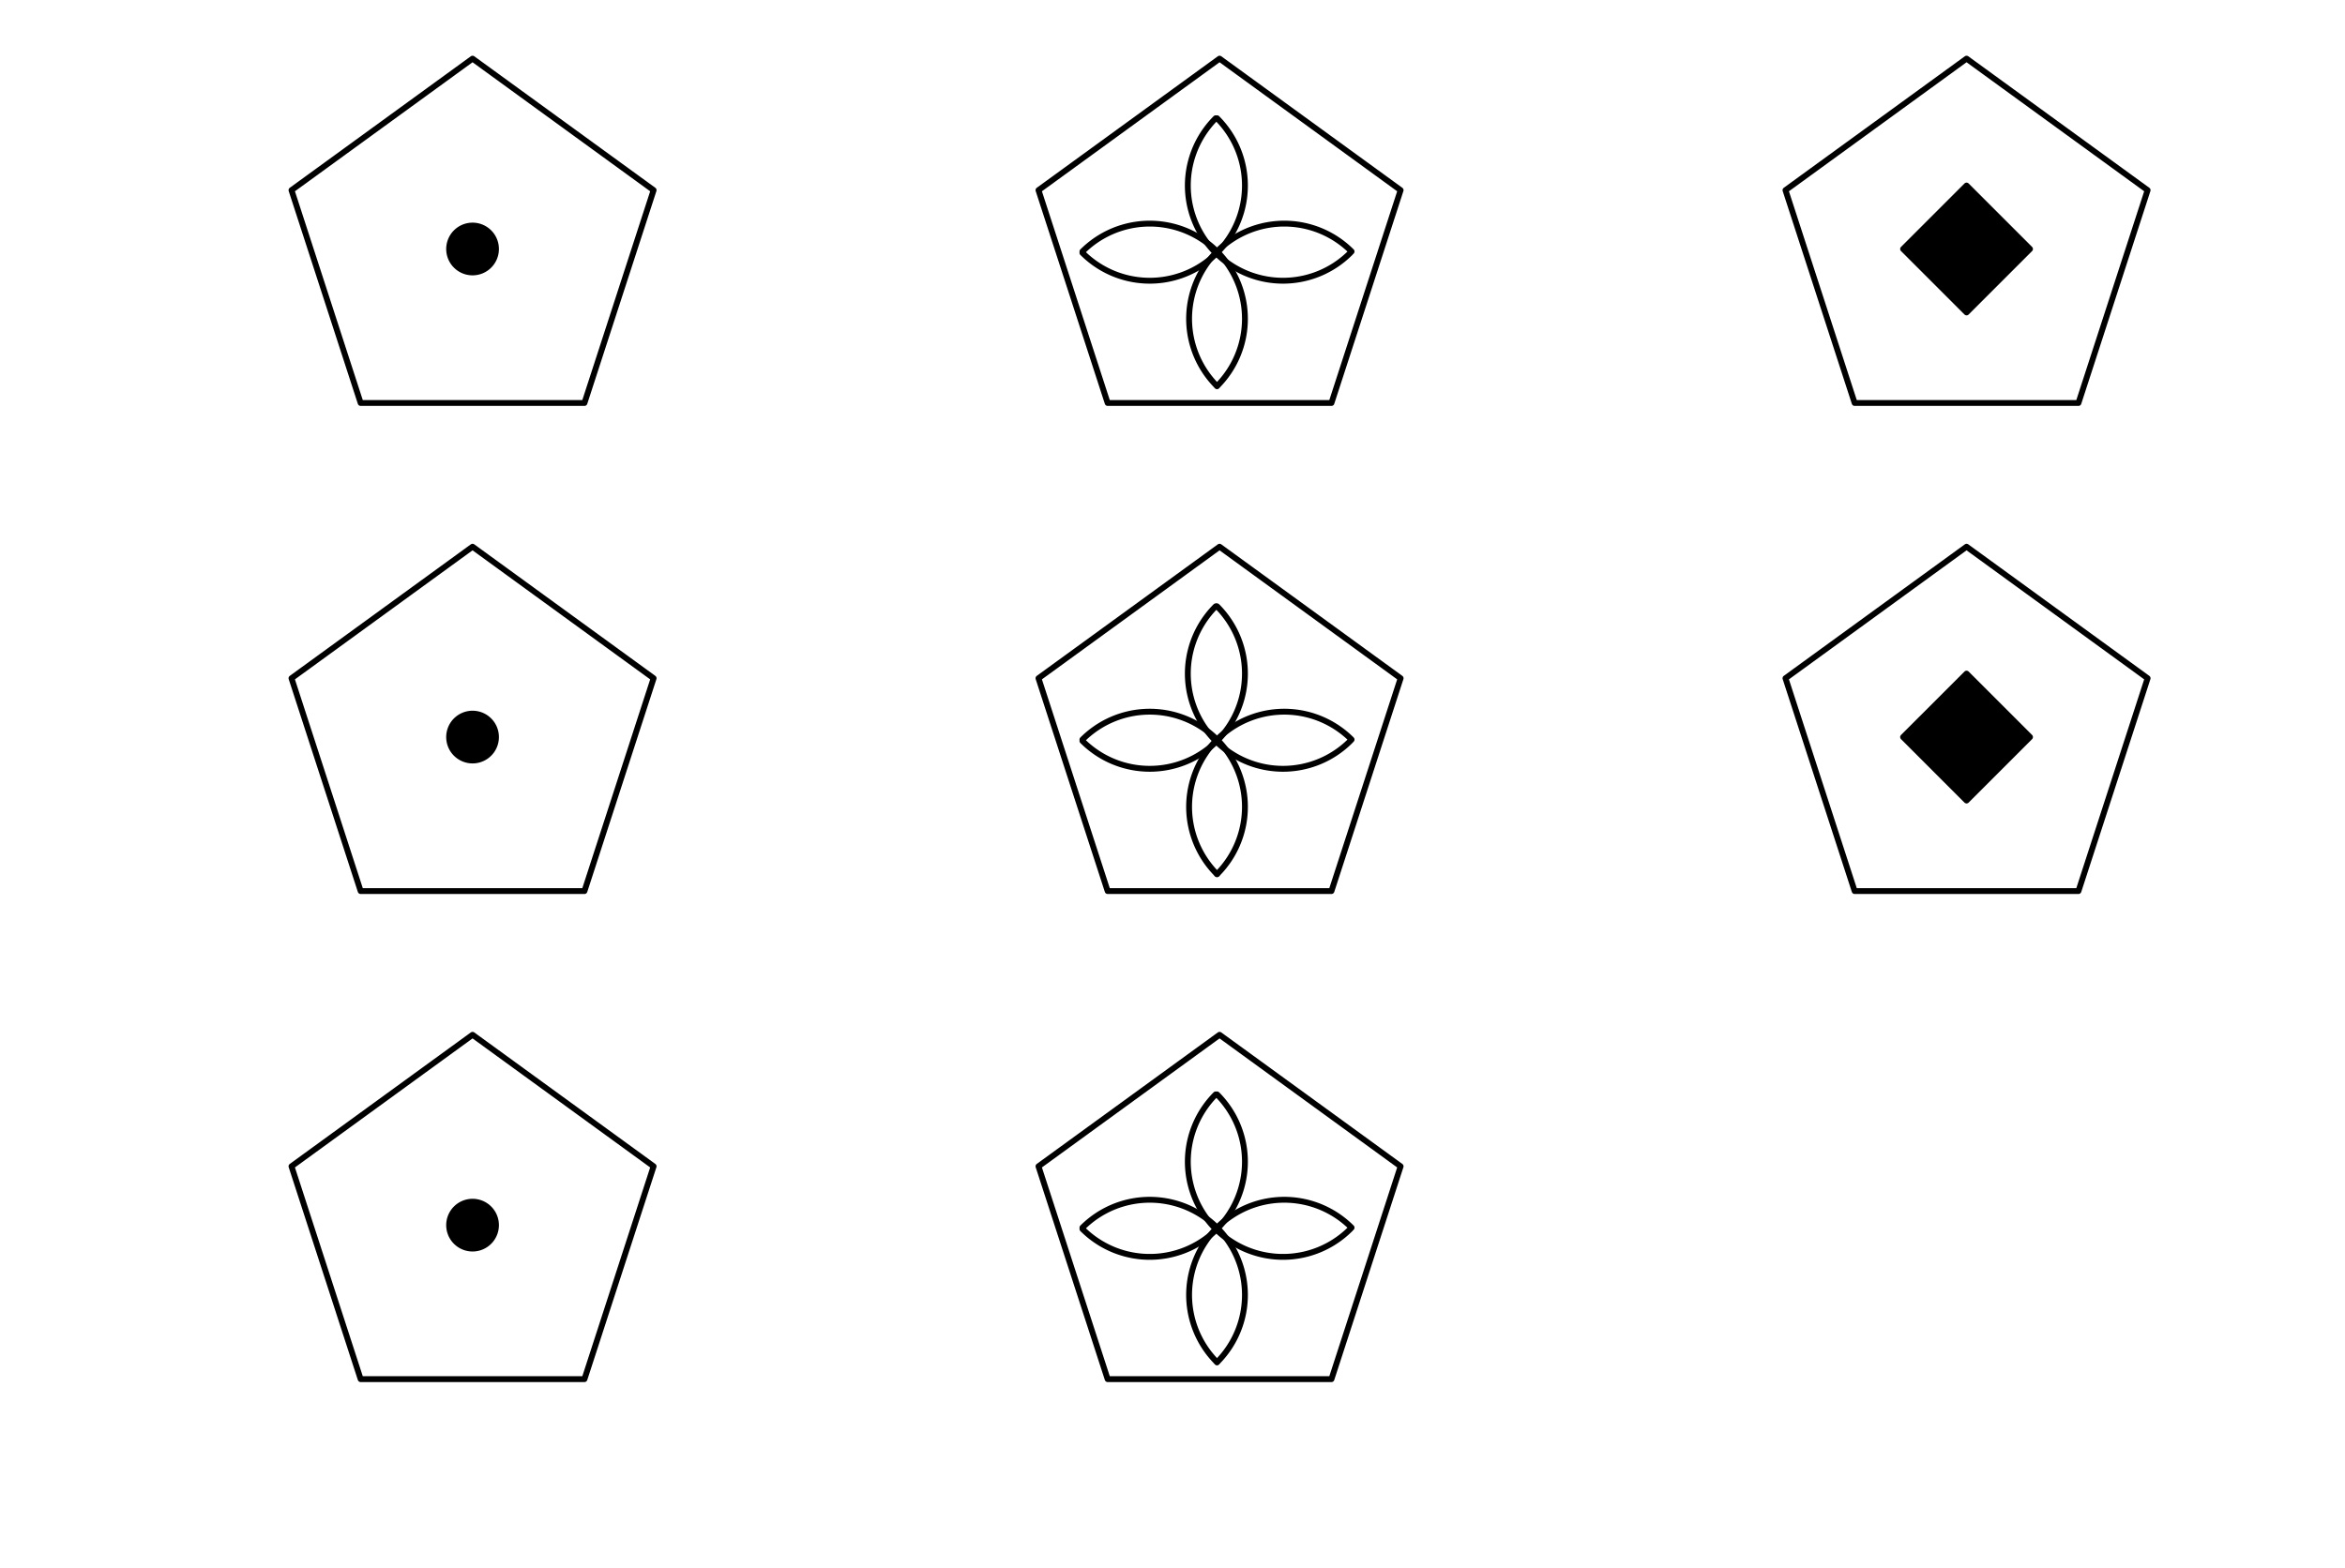 <?xml version="1.0" encoding="UTF-8"?>
<svg xmlns="http://www.w3.org/2000/svg" xmlns:xlink="http://www.w3.org/1999/xlink" width="900pt" height="602pt" viewBox="0 0 900 602" version="1.1">
<g id="surface16">
<rect x="0" y="0" width="900" height="602" style="fill:rgb(100%,100%,100%);fill-opacity:1;stroke:none;"/>
<path style="fill:none;stroke-width:2.25;stroke-linecap:round;stroke-linejoin:round;stroke:rgb(0%,0%,0%);stroke-opacity:1;stroke-miterlimit:10;" d="M 181.363 22.512 L 111.871 73 L 138.414 154.695 L 224.312 154.695 L 250.855 73 Z M 181.363 22.512 "/>
<path style="fill-rule:nonzero;fill:rgb(0%,0%,0%);fill-opacity:1;stroke-width:0.75;stroke-linecap:round;stroke-linejoin:round;stroke:rgb(0%,0%,0%);stroke-opacity:1;stroke-miterlimit:10;" d="M 171.621 95.582 L 171.641 96.191 L 171.699 96.801 L 171.793 97.406 L 171.926 98.004 L 172.098 98.594 L 172.305 99.168 L 172.547 99.73 L 172.824 100.273 L 173.137 100.801 L 173.48 101.309 L 173.855 101.793 L 174.262 102.25 L 174.695 102.684 L 175.152 103.09 L 175.637 103.465 L 176.145 103.809 L 176.668 104.117 L 177.215 104.398 L 177.777 104.641 L 178.352 104.848 L 178.941 105.02 L 179.539 105.152 L 180.141 105.246 L 180.75 105.305 L 181.363 105.324 L 181.977 105.305 L 182.586 105.246 L 183.188 105.152 L 183.785 105.02 L 184.375 104.848 L 184.949 104.641 L 185.512 104.398 L 186.059 104.117 L 186.582 103.809 L 187.09 103.465 L 187.574 103.09 L 188.031 102.684 L 188.465 102.25 L 188.871 101.793 L 189.246 101.309 L 189.59 100.801 L 189.902 100.273 L 190.18 99.73 L 190.422 99.168 L 190.629 98.594 L 190.801 98.004 L 190.934 97.406 L 191.027 96.801 L 191.086 96.191 L 191.105 95.582 L 191.086 94.969 L 191.027 94.359 L 190.934 93.754 L 190.801 93.16 L 190.629 92.57 L 190.422 91.996 L 190.18 91.434 L 189.902 90.887 L 189.59 90.359 L 189.246 89.855 L 188.871 89.371 L 188.465 88.91 L 188.031 88.48 L 187.574 88.074 L 187.09 87.699 L 186.582 87.355 L 186.059 87.043 L 185.512 86.766 L 184.949 86.523 L 184.375 86.316 L 183.785 86.145 L 183.188 86.012 L 182.586 85.914 L 181.977 85.859 L 181.363 85.84 L 180.75 85.859 L 180.141 85.914 L 179.539 86.012 L 178.941 86.145 L 178.352 86.316 L 177.777 86.523 L 177.215 86.766 L 176.668 87.043 L 176.145 87.355 L 175.637 87.699 L 175.152 88.074 L 174.695 88.48 L 174.262 88.91 L 173.855 89.371 L 173.48 89.855 L 173.137 90.359 L 172.824 90.887 L 172.547 91.434 L 172.305 91.996 L 172.098 92.57 L 171.926 93.16 L 171.793 93.754 L 171.699 94.359 L 171.641 94.969 Z M 171.621 95.582 "/>
<path style="fill:none;stroke-width:2.25;stroke-linecap:round;stroke-linejoin:round;stroke:rgb(0%,0%,0%);stroke-opacity:1;stroke-miterlimit:10;" d="M 468.059 22.512 L 398.562 73 L 425.109 154.695 L 511.008 154.695 L 537.551 73 Z M 468.059 22.512 "/>
<path style="fill:none;stroke-width:2.25;stroke-linecap:round;stroke-linejoin:round;stroke:rgb(0%,0%,0%);stroke-opacity:1;stroke-miterlimit:10;" d="M 467.098 96.539 L 466.688 96.133 L 466.266 95.734 L 465.84 95.34 L 465.41 94.953 L 464.973 94.574 L 464.527 94.199 L 464.078 93.836 L 463.621 93.477 L 463.16 93.125 L 462.691 92.781 L 462.223 92.445 L 461.742 92.117 L 461.262 91.797 L 460.773 91.484 L 460.281 91.176 L 459.785 90.879 L 459.281 90.59 L 458.773 90.309 L 458.266 90.035 L 457.75 89.77 L 457.23 89.512 L 456.707 89.262 L 456.18 89.02 L 455.648 88.789 L 455.113 88.566 L 454.574 88.348 L 454.031 88.141 L 453.488 87.945 L 452.941 87.754 L 452.391 87.574 L 451.836 87.402 L 451.281 87.238 L 450.723 87.082 L 450.16 86.938 L 449.598 86.801 L 449.031 86.672 L 448.465 86.555 L 447.895 86.445 L 447.324 86.344 L 446.75 86.254 L 446.176 86.172 L 445.602 86.098 L 445.027 86.031 L 444.449 85.977 L 443.871 85.934 L 443.293 85.895 L 442.715 85.867 L 442.133 85.848 L 441.555 85.84 L 440.977 85.84 L 440.395 85.848 L 439.816 85.867 L 439.238 85.895 L 438.66 85.934 L 438.082 85.977 L 437.504 86.031 L 436.93 86.098 L 436.352 86.172 L 435.777 86.254 L 435.207 86.344 L 434.637 86.445 L 434.066 86.555 L 433.5 86.672 L 432.934 86.801 L 432.371 86.938 L 431.809 87.082 L 431.25 87.238 L 430.695 87.402 L 430.141 87.574 L 429.59 87.754 L 429.043 87.945 L 428.496 88.141 L 427.957 88.348 L 427.418 88.566 L 426.883 88.789 L 426.352 89.02 L 425.824 89.262 L 425.301 89.512 L 424.781 89.77 L 424.266 90.035 L 423.758 90.309 L 423.25 90.59 L 422.746 90.879 L 422.25 91.176 L 421.758 91.484 L 421.27 91.797 L 420.789 92.117 L 420.309 92.445 L 419.836 92.781 L 419.371 93.125 L 418.91 93.477 L 418.453 93.836 L 418.004 94.199 L 417.559 94.574 L 417.121 94.953 L 416.691 95.34 L 416.266 95.734 L 415.844 96.133 L 415.43 96.539 L 415.844 96.133 L 416.266 95.734 L 416.691 95.34 L 417.121 94.953 L 417.559 94.574 L 418.004 94.199 L 418.453 93.836 L 418.91 93.477 L 419.371 93.125 L 419.836 92.781 L 420.309 92.445 L 420.789 92.117 L 421.27 91.797 L 421.758 91.484 L 422.25 91.176 L 422.746 90.879 L 423.25 90.59 L 423.758 90.309 L 424.266 90.035 L 424.781 89.77 L 425.301 89.512 L 425.824 89.262 L 426.352 89.02 L 426.883 88.789 L 427.418 88.566 L 427.957 88.348 L 428.496 88.141 L 429.043 87.945 L 429.59 87.754 L 430.141 87.574 L 430.695 87.402 L 431.25 87.238 L 431.809 87.082 L 432.371 86.938 L 432.934 86.801 L 433.5 86.672 L 434.066 86.555 L 434.637 86.445 L 435.207 86.344 L 435.777 86.254 L 436.352 86.172 L 436.93 86.098 L 437.504 86.031 L 438.082 85.977 L 438.66 85.934 L 439.238 85.895 L 439.816 85.867 L 440.395 85.848 L 440.977 85.84 L 441.555 85.84 L 442.133 85.848 L 442.715 85.867 L 443.293 85.895 L 443.871 85.934 L 444.449 85.977 L 445.027 86.031 L 445.602 86.098 L 446.176 86.172 L 446.75 86.254 L 447.324 86.344 L 447.895 86.445 L 448.465 86.555 L 449.031 86.672 L 449.598 86.801 L 450.16 86.938 L 450.723 87.082 L 451.281 87.238 L 451.836 87.402 L 452.391 87.574 L 452.941 87.754 L 453.488 87.945 L 454.031 88.141 L 454.574 88.348 L 455.113 88.566 L 455.648 88.789 L 456.18 89.02 L 456.707 89.262 L 457.23 89.512 L 457.75 89.77 L 458.266 90.035 L 458.773 90.309 L 459.281 90.59 L 459.785 90.879 L 460.281 91.176 L 460.773 91.484 L 461.262 91.797 L 461.742 92.117 L 462.223 92.445 L 462.691 92.781 L 463.16 93.125 L 463.621 93.477 L 464.078 93.836 L 464.527 94.199 L 464.973 94.574 L 465.41 94.953 L 465.84 95.34 L 466.266 95.734 L 466.688 96.133 Z M 467.098 96.539 "/>
<path style="fill:none;stroke-width:2.25;stroke-linecap:round;stroke-linejoin:round;stroke:rgb(0%,0%,0%);stroke-opacity:1;stroke-miterlimit:10;" d="M 466.582 97.059 L 466.992 97.465 L 467.414 97.867 L 467.84 98.258 L 468.27 98.645 L 468.707 99.023 L 469.152 99.398 L 469.602 99.762 L 470.059 100.121 L 470.52 100.473 L 470.988 100.816 L 471.457 101.152 L 471.938 101.48 L 472.418 101.801 L 472.906 102.117 L 473.398 102.422 L 473.895 102.719 L 474.398 103.008 L 474.906 103.289 L 475.414 103.562 L 475.93 103.828 L 476.449 104.086 L 476.973 104.336 L 477.5 104.578 L 478.031 104.809 L 478.566 105.035 L 479.105 105.25 L 479.648 105.457 L 480.191 105.656 L 480.738 105.844 L 481.289 106.023 L 481.844 106.195 L 482.398 106.359 L 482.957 106.516 L 483.52 106.66 L 484.082 106.797 L 484.648 106.926 L 485.215 107.043 L 485.785 107.152 L 486.355 107.254 L 486.93 107.344 L 487.5 107.43 L 488.078 107.5 L 488.652 107.566 L 489.23 107.621 L 489.809 107.668 L 490.387 107.703 L 490.965 107.73 L 491.543 107.75 L 492.125 107.758 L 492.703 107.758 L 493.285 107.75 L 493.863 107.73 L 494.441 107.703 L 495.02 107.668 L 495.598 107.621 L 496.176 107.566 L 496.75 107.5 L 497.328 107.43 L 497.902 107.344 L 498.473 107.254 L 499.043 107.152 L 499.613 107.043 L 500.18 106.926 L 500.746 106.797 L 501.309 106.66 L 501.871 106.516 L 502.43 106.359 L 502.984 106.195 L 503.539 106.023 L 504.09 105.844 L 504.637 105.656 L 505.184 105.457 L 505.723 105.25 L 506.262 105.035 L 506.797 104.809 L 507.328 104.578 L 507.855 104.336 L 508.379 104.086 L 508.898 103.828 L 509.414 103.562 L 509.922 103.289 L 510.43 103.008 L 510.934 102.719 L 511.43 102.422 L 511.922 102.117 L 512.41 101.801 L 512.891 101.48 L 513.371 101.152 L 513.844 100.816 L 514.309 100.473 L 514.77 100.121 L 515.227 99.762 L 515.676 99.398 L 516.121 99.023 L 516.559 98.645 L 516.988 98.258 L 517.414 97.867 L 517.836 97.465 L 518.25 97.059 L 517.836 97.465 L 517.414 97.867 L 516.988 98.258 L 516.559 98.645 L 516.121 99.023 L 515.676 99.398 L 515.227 99.762 L 514.77 100.121 L 514.309 100.473 L 513.844 100.816 L 513.371 101.152 L 512.891 101.48 L 512.41 101.801 L 511.922 102.117 L 511.43 102.422 L 510.934 102.719 L 510.43 103.008 L 509.922 103.289 L 509.414 103.562 L 508.898 103.828 L 508.379 104.086 L 507.855 104.336 L 507.328 104.578 L 506.797 104.809 L 506.262 105.035 L 505.723 105.25 L 505.184 105.457 L 504.637 105.656 L 504.09 105.844 L 503.539 106.023 L 502.984 106.195 L 502.43 106.359 L 501.871 106.516 L 501.309 106.66 L 500.746 106.797 L 500.18 106.926 L 499.613 107.043 L 499.043 107.152 L 498.473 107.254 L 497.902 107.344 L 497.328 107.43 L 496.75 107.5 L 496.176 107.566 L 495.598 107.621 L 495.02 107.668 L 494.441 107.703 L 493.863 107.73 L 493.285 107.75 L 492.703 107.758 L 492.125 107.758 L 491.543 107.75 L 490.965 107.73 L 490.387 107.703 L 489.809 107.668 L 489.23 107.621 L 488.652 107.566 L 488.078 107.5 L 487.5 107.43 L 486.93 107.344 L 486.355 107.254 L 485.785 107.152 L 485.215 107.043 L 484.648 106.926 L 484.082 106.797 L 483.52 106.66 L 482.957 106.516 L 482.398 106.359 L 481.844 106.195 L 481.289 106.023 L 480.738 105.844 L 480.191 105.656 L 479.648 105.457 L 479.105 105.25 L 478.566 105.035 L 478.031 104.809 L 477.5 104.578 L 476.973 104.336 L 476.449 104.086 L 475.93 103.828 L 475.414 103.562 L 474.906 103.289 L 474.398 103.008 L 473.895 102.719 L 473.398 102.422 L 472.906 102.117 L 472.418 101.801 L 471.938 101.48 L 471.457 101.152 L 470.988 100.816 L 470.52 100.473 L 470.059 100.121 L 469.602 99.762 L 469.152 99.398 L 468.707 99.023 L 468.27 98.645 L 467.84 98.258 L 467.414 97.867 L 466.992 97.465 Z M 466.582 97.059 "/>
<path style="fill:none;stroke-width:2.25;stroke-linecap:round;stroke-linejoin:round;stroke:rgb(0%,0%,0%);stroke-opacity:1;stroke-miterlimit:10;" d="M 415.43 97.059 L 415.844 97.465 L 416.266 97.867 L 416.691 98.258 L 417.121 98.645 L 417.559 99.023 L 418.004 99.398 L 418.453 99.762 L 418.91 100.121 L 419.371 100.473 L 419.836 100.816 L 420.309 101.152 L 420.789 101.48 L 421.27 101.801 L 421.758 102.117 L 422.25 102.422 L 422.746 102.719 L 423.25 103.008 L 423.758 103.289 L 424.266 103.562 L 424.781 103.828 L 425.301 104.086 L 425.824 104.336 L 426.352 104.578 L 426.883 104.809 L 427.418 105.035 L 427.957 105.25 L 428.496 105.457 L 429.043 105.656 L 429.59 105.844 L 430.141 106.023 L 430.695 106.195 L 431.25 106.359 L 431.809 106.516 L 432.371 106.66 L 432.934 106.797 L 433.5 106.926 L 434.066 107.043 L 434.637 107.152 L 435.207 107.254 L 435.777 107.344 L 436.352 107.43 L 436.93 107.5 L 437.504 107.566 L 438.082 107.621 L 438.66 107.668 L 439.238 107.703 L 439.816 107.73 L 440.395 107.75 L 440.977 107.758 L 441.555 107.758 L 442.133 107.75 L 442.715 107.73 L 443.293 107.703 L 443.871 107.668 L 444.449 107.621 L 445.027 107.566 L 445.602 107.5 L 446.176 107.43 L 446.75 107.344 L 447.324 107.254 L 447.895 107.152 L 448.465 107.043 L 449.031 106.926 L 449.598 106.797 L 450.16 106.66 L 450.723 106.516 L 451.281 106.359 L 451.836 106.195 L 452.391 106.023 L 452.941 105.844 L 453.488 105.656 L 454.031 105.457 L 454.574 105.25 L 455.113 105.035 L 455.648 104.809 L 456.18 104.578 L 456.707 104.336 L 457.23 104.086 L 457.75 103.828 L 458.266 103.562 L 458.773 103.289 L 459.281 103.008 L 459.785 102.719 L 460.281 102.422 L 460.773 102.117 L 461.262 101.801 L 461.742 101.48 L 462.223 101.152 L 462.691 100.816 L 463.16 100.473 L 463.621 100.121 L 464.078 99.762 L 464.527 99.398 L 464.973 99.023 L 465.41 98.645 L 465.84 98.258 L 466.266 97.867 L 466.688 97.465 L 467.098 97.059 L 466.688 97.465 L 466.266 97.867 L 465.84 98.258 L 465.41 98.645 L 464.973 99.023 L 464.527 99.398 L 464.078 99.762 L 463.621 100.121 L 463.16 100.473 L 462.691 100.816 L 462.223 101.152 L 461.742 101.48 L 461.262 101.801 L 460.773 102.117 L 460.281 102.422 L 459.785 102.719 L 459.281 103.008 L 458.773 103.289 L 458.266 103.562 L 457.75 103.828 L 457.23 104.086 L 456.707 104.336 L 456.18 104.578 L 455.648 104.809 L 455.113 105.035 L 454.574 105.25 L 454.031 105.457 L 453.488 105.656 L 452.941 105.844 L 452.391 106.023 L 451.836 106.195 L 451.281 106.359 L 450.723 106.516 L 450.16 106.66 L 449.598 106.797 L 449.031 106.926 L 448.465 107.043 L 447.895 107.152 L 447.324 107.254 L 446.75 107.344 L 446.176 107.43 L 445.602 107.5 L 445.027 107.566 L 444.449 107.621 L 443.871 107.668 L 443.293 107.703 L 442.715 107.73 L 442.133 107.75 L 441.555 107.758 L 440.977 107.758 L 440.395 107.75 L 439.816 107.73 L 439.238 107.703 L 438.66 107.668 L 438.082 107.621 L 437.504 107.566 L 436.93 107.5 L 436.352 107.43 L 435.777 107.344 L 435.207 107.254 L 434.637 107.152 L 434.066 107.043 L 433.5 106.926 L 432.934 106.797 L 432.371 106.66 L 431.809 106.516 L 431.25 106.359 L 430.695 106.195 L 430.141 106.023 L 429.59 105.844 L 429.043 105.656 L 428.496 105.457 L 427.957 105.25 L 427.418 105.035 L 426.883 104.809 L 426.352 104.578 L 425.824 104.336 L 425.301 104.086 L 424.781 103.828 L 424.266 103.562 L 423.758 103.289 L 423.25 103.008 L 422.746 102.719 L 422.25 102.422 L 421.758 102.117 L 421.27 101.801 L 420.789 101.48 L 420.309 101.152 L 419.836 100.816 L 419.371 100.473 L 418.91 100.121 L 418.453 99.762 L 418.004 99.398 L 417.559 99.023 L 417.121 98.645 L 416.691 98.258 L 416.266 97.867 L 415.844 97.465 Z M 415.43 97.059 "/>
<path style="fill:none;stroke-width:2.25;stroke-linecap:round;stroke-linejoin:round;stroke:rgb(0%,0%,0%);stroke-opacity:1;stroke-miterlimit:10;" d="M 518.734 96.539 L 518.324 96.133 L 517.902 95.734 L 517.477 95.34 L 517.047 94.953 L 516.605 94.574 L 516.164 94.199 L 515.715 93.836 L 515.258 93.477 L 514.797 93.125 L 514.328 92.781 L 513.855 92.445 L 513.379 92.117 L 512.898 91.797 L 512.41 91.484 L 511.918 91.176 L 511.418 90.879 L 510.918 90.59 L 510.41 90.309 L 509.898 90.035 L 509.383 89.77 L 508.863 89.512 L 508.34 89.262 L 507.812 89.02 L 507.285 88.789 L 506.75 88.566 L 506.211 88.348 L 505.668 88.141 L 505.125 87.945 L 504.578 87.754 L 504.027 87.574 L 503.473 87.402 L 502.918 87.238 L 502.355 87.082 L 501.797 86.938 L 501.234 86.801 L 500.668 86.672 L 500.102 86.555 L 499.531 86.445 L 498.961 86.344 L 498.387 86.254 L 497.812 86.172 L 497.238 86.098 L 496.664 86.031 L 496.086 85.977 L 495.508 85.934 L 494.93 85.895 L 494.352 85.867 L 493.77 85.848 L 493.191 85.84 L 492.613 85.84 L 492.031 85.848 L 491.453 85.867 L 490.875 85.895 L 490.297 85.934 L 489.719 85.977 L 489.141 86.031 L 488.562 86.098 L 487.988 86.172 L 487.414 86.254 L 486.844 86.344 L 486.273 86.445 L 485.703 86.555 L 485.137 86.672 L 484.57 86.801 L 484.008 86.938 L 483.445 87.082 L 482.887 87.238 L 482.332 87.402 L 481.777 87.574 L 481.227 87.754 L 480.68 87.945 L 480.133 88.141 L 479.594 88.348 L 479.055 88.566 L 478.52 88.789 L 477.988 89.02 L 477.461 89.262 L 476.938 89.512 L 476.418 89.77 L 475.902 90.035 L 475.391 90.309 L 474.887 90.59 L 474.383 90.879 L 473.887 91.176 L 473.395 91.484 L 472.906 91.797 L 472.422 92.117 L 471.945 92.445 L 471.473 92.781 L 471.008 93.125 L 470.547 93.477 L 470.09 93.836 L 469.641 94.199 L 469.195 94.574 L 468.758 94.953 L 468.324 95.34 L 467.898 95.734 L 467.48 96.133 L 467.066 96.539 L 467.48 96.133 L 467.898 95.734 L 468.324 95.34 L 468.758 94.953 L 469.195 94.574 L 469.641 94.199 L 470.09 93.836 L 470.547 93.477 L 471.008 93.125 L 471.473 92.781 L 471.945 92.445 L 472.422 92.117 L 472.906 91.797 L 473.395 91.484 L 473.887 91.176 L 474.383 90.879 L 474.887 90.59 L 475.391 90.309 L 475.902 90.035 L 476.418 89.77 L 476.938 89.512 L 477.461 89.262 L 477.988 89.02 L 478.52 88.789 L 479.055 88.566 L 479.594 88.348 L 480.133 88.141 L 480.68 87.945 L 481.227 87.754 L 481.777 87.574 L 482.332 87.402 L 482.887 87.238 L 483.445 87.082 L 484.008 86.938 L 484.57 86.801 L 485.137 86.672 L 485.703 86.555 L 486.273 86.445 L 486.844 86.344 L 487.414 86.254 L 487.988 86.172 L 488.562 86.098 L 489.141 86.031 L 489.719 85.977 L 490.297 85.934 L 490.875 85.895 L 491.453 85.867 L 492.031 85.848 L 492.613 85.84 L 493.191 85.84 L 493.77 85.848 L 494.352 85.867 L 494.93 85.895 L 495.508 85.934 L 496.086 85.977 L 496.664 86.031 L 497.238 86.098 L 497.812 86.172 L 498.387 86.254 L 498.961 86.344 L 499.531 86.445 L 500.102 86.555 L 500.668 86.672 L 501.234 86.801 L 501.797 86.938 L 502.355 87.082 L 502.918 87.238 L 503.473 87.402 L 504.027 87.574 L 504.578 87.754 L 505.125 87.945 L 505.668 88.141 L 506.211 88.348 L 506.75 88.566 L 507.285 88.789 L 507.812 89.02 L 508.34 89.262 L 508.863 89.512 L 509.383 89.77 L 509.898 90.035 L 510.41 90.309 L 510.918 90.59 L 511.418 90.879 L 511.918 91.176 L 512.41 91.484 L 512.898 91.797 L 513.379 92.117 L 513.855 92.445 L 514.328 92.781 L 514.797 93.125 L 515.258 93.477 L 515.715 93.836 L 516.164 94.199 L 516.605 94.574 L 517.047 94.953 L 517.477 95.34 L 517.902 95.734 L 518.324 96.133 Z M 518.734 96.539 "/>
<path style="fill:none;stroke-width:2.25;stroke-linecap:round;stroke-linejoin:round;stroke:rgb(0%,0%,0%);stroke-opacity:1;stroke-miterlimit:10;" d="M 466.582 45.391 L 466.172 45.805 L 465.773 46.223 L 465.379 46.648 L 464.992 47.082 L 464.613 47.52 L 464.242 47.965 L 463.875 48.414 L 463.516 48.867 L 463.168 49.332 L 462.824 49.797 L 462.488 50.27 L 462.156 50.746 L 461.836 51.23 L 461.523 51.719 L 461.219 52.211 L 460.922 52.707 L 460.629 53.207 L 460.348 53.715 L 460.074 54.227 L 459.809 54.742 L 459.551 55.262 L 459.301 55.785 L 459.062 56.312 L 458.828 56.844 L 458.605 57.379 L 458.391 57.914 L 458.184 58.457 L 457.984 59 L 457.797 59.551 L 457.613 60.102 L 457.441 60.652 L 457.277 61.211 L 457.125 61.77 L 456.98 62.328 L 456.844 62.895 L 456.715 63.457 L 456.594 64.027 L 456.484 64.594 L 456.387 65.168 L 456.293 65.738 L 456.211 66.312 L 456.137 66.887 L 456.074 67.465 L 456.02 68.039 L 455.973 68.617 L 455.938 69.195 L 455.906 69.777 L 455.891 70.355 L 455.879 70.934 L 455.879 71.516 L 455.891 72.094 L 455.906 72.672 L 455.938 73.254 L 455.973 73.832 L 456.02 74.41 L 456.074 74.984 L 456.137 75.562 L 456.211 76.137 L 456.293 76.711 L 456.387 77.285 L 456.484 77.855 L 456.594 78.422 L 456.715 78.992 L 456.844 79.555 L 456.98 80.121 L 457.125 80.68 L 457.277 81.238 L 457.441 81.797 L 457.613 82.348 L 457.797 82.898 L 457.984 83.449 L 458.184 83.992 L 458.391 84.535 L 458.605 85.07 L 458.828 85.605 L 459.062 86.137 L 459.301 86.664 L 459.551 87.188 L 459.809 87.707 L 460.074 88.223 L 460.348 88.734 L 460.629 89.242 L 460.922 89.742 L 461.219 90.238 L 461.523 90.734 L 461.836 91.219 L 462.156 91.703 L 462.488 92.18 L 462.824 92.652 L 463.168 93.121 L 463.516 93.582 L 463.875 94.035 L 464.242 94.484 L 464.613 94.93 L 464.992 95.367 L 465.379 95.801 L 465.773 96.227 L 466.172 96.645 L 466.582 97.059 L 466.172 96.645 L 465.773 96.227 L 465.379 95.801 L 464.992 95.367 L 464.613 94.93 L 464.242 94.484 L 463.875 94.035 L 463.516 93.582 L 463.168 93.121 L 462.824 92.652 L 462.488 92.18 L 462.156 91.703 L 461.836 91.219 L 461.523 90.734 L 461.219 90.238 L 460.922 89.742 L 460.629 89.242 L 460.348 88.734 L 460.074 88.223 L 459.809 87.707 L 459.551 87.188 L 459.301 86.664 L 459.062 86.137 L 458.828 85.605 L 458.605 85.07 L 458.391 84.535 L 458.184 83.992 L 457.984 83.449 L 457.797 82.898 L 457.613 82.348 L 457.441 81.797 L 457.277 81.238 L 457.125 80.68 L 456.98 80.121 L 456.844 79.555 L 456.715 78.992 L 456.594 78.422 L 456.484 77.855 L 456.387 77.285 L 456.293 76.711 L 456.211 76.137 L 456.137 75.562 L 456.074 74.984 L 456.02 74.41 L 455.973 73.832 L 455.938 73.254 L 455.906 72.672 L 455.891 72.094 L 455.879 71.516 L 455.879 70.934 L 455.891 70.355 L 455.906 69.777 L 455.938 69.195 L 455.973 68.617 L 456.02 68.039 L 456.074 67.465 L 456.137 66.887 L 456.211 66.312 L 456.293 65.738 L 456.387 65.168 L 456.484 64.594 L 456.594 64.027 L 456.715 63.457 L 456.844 62.895 L 456.98 62.328 L 457.125 61.77 L 457.277 61.211 L 457.441 60.652 L 457.613 60.102 L 457.797 59.551 L 457.984 59 L 458.184 58.457 L 458.391 57.914 L 458.605 57.379 L 458.828 56.844 L 459.062 56.312 L 459.301 55.785 L 459.551 55.262 L 459.809 54.742 L 460.074 54.227 L 460.348 53.715 L 460.629 53.207 L 460.922 52.707 L 461.219 52.211 L 461.523 51.719 L 461.836 51.23 L 462.156 50.746 L 462.488 50.27 L 462.824 49.797 L 463.168 49.332 L 463.516 48.867 L 463.875 48.414 L 464.242 47.965 L 464.613 47.52 L 464.992 47.082 L 465.379 46.648 L 465.773 46.223 L 466.172 45.805 Z M 466.582 45.391 "/>
<path style="fill:none;stroke-width:2.25;stroke-linecap:round;stroke-linejoin:round;stroke:rgb(0%,0%,0%);stroke-opacity:1;stroke-miterlimit:10;" d="M 467.098 148.207 L 467.508 147.793 L 467.906 147.375 L 468.301 146.949 L 468.688 146.516 L 469.066 146.078 L 469.438 145.637 L 469.805 145.184 L 470.16 144.73 L 470.512 144.27 L 470.855 143.801 L 471.191 143.328 L 471.523 142.852 L 471.844 142.367 L 472.156 141.883 L 472.461 141.391 L 472.758 140.891 L 473.051 140.391 L 473.332 139.883 L 473.605 139.371 L 473.871 138.855 L 474.129 138.336 L 474.379 137.812 L 474.617 137.285 L 474.852 136.754 L 475.074 136.223 L 475.289 135.684 L 475.496 135.141 L 475.695 134.598 L 475.883 134.047 L 476.066 133.496 L 476.238 132.945 L 476.402 132.387 L 476.555 131.828 L 476.699 131.27 L 476.836 130.707 L 476.965 130.141 L 477.086 129.574 L 477.195 129.004 L 477.293 128.434 L 477.387 127.859 L 477.469 127.285 L 477.543 126.711 L 477.605 126.137 L 477.66 125.559 L 477.707 124.98 L 477.742 124.402 L 477.773 123.824 L 477.789 123.242 L 477.801 122.664 L 477.801 122.082 L 477.789 121.504 L 477.773 120.926 L 477.742 120.348 L 477.707 119.766 L 477.66 119.188 L 477.605 118.613 L 477.543 118.035 L 477.469 117.461 L 477.387 116.887 L 477.293 116.316 L 477.195 115.746 L 477.086 115.176 L 476.965 114.609 L 476.836 114.043 L 476.699 113.48 L 476.555 112.918 L 476.402 112.359 L 476.238 111.805 L 476.066 111.25 L 475.883 110.699 L 475.695 110.152 L 475.496 109.605 L 475.289 109.066 L 475.074 108.527 L 474.852 107.992 L 474.617 107.461 L 474.379 106.934 L 474.129 106.41 L 473.871 105.891 L 473.605 105.375 L 473.332 104.863 L 473.051 104.359 L 472.758 103.855 L 472.461 103.359 L 472.156 102.867 L 471.844 102.379 L 471.523 101.895 L 471.191 101.418 L 470.855 100.945 L 470.512 100.48 L 470.16 100.02 L 469.805 99.562 L 469.438 99.113 L 469.066 98.668 L 468.688 98.23 L 468.301 97.797 L 467.906 97.371 L 467.508 96.953 L 467.098 96.539 L 467.508 96.953 L 467.906 97.371 L 468.301 97.797 L 468.688 98.23 L 469.066 98.668 L 469.438 99.113 L 469.805 99.562 L 470.16 100.02 L 470.512 100.48 L 470.855 100.945 L 471.191 101.418 L 471.523 101.895 L 471.844 102.379 L 472.156 102.867 L 472.461 103.359 L 472.758 103.855 L 473.051 104.359 L 473.332 104.863 L 473.605 105.375 L 473.871 105.891 L 474.129 106.41 L 474.379 106.934 L 474.617 107.461 L 474.852 107.992 L 475.074 108.527 L 475.289 109.066 L 475.496 109.605 L 475.695 110.152 L 475.883 110.699 L 476.066 111.25 L 476.238 111.805 L 476.402 112.359 L 476.555 112.918 L 476.699 113.48 L 476.836 114.043 L 476.965 114.609 L 477.086 115.176 L 477.195 115.746 L 477.293 116.316 L 477.387 116.887 L 477.469 117.461 L 477.543 118.035 L 477.605 118.613 L 477.66 119.188 L 477.707 119.766 L 477.742 120.348 L 477.773 120.926 L 477.789 121.504 L 477.801 122.082 L 477.801 122.664 L 477.789 123.242 L 477.773 123.824 L 477.742 124.402 L 477.707 124.98 L 477.66 125.559 L 477.605 126.137 L 477.543 126.711 L 477.469 127.285 L 477.387 127.859 L 477.293 128.434 L 477.195 129.004 L 477.086 129.574 L 476.965 130.141 L 476.836 130.707 L 476.699 131.27 L 476.555 131.828 L 476.402 132.387 L 476.238 132.945 L 476.066 133.496 L 475.883 134.047 L 475.695 134.598 L 475.496 135.141 L 475.289 135.684 L 475.074 136.223 L 474.852 136.754 L 474.617 137.285 L 474.379 137.812 L 474.129 138.336 L 473.871 138.855 L 473.605 139.371 L 473.332 139.883 L 473.051 140.391 L 472.758 140.891 L 472.461 141.391 L 472.156 141.883 L 471.844 142.367 L 471.523 142.852 L 471.191 143.328 L 470.855 143.801 L 470.512 144.27 L 470.16 144.73 L 469.805 145.184 L 469.438 145.637 L 469.066 146.078 L 468.688 146.516 L 468.301 146.949 L 467.906 147.375 L 467.508 147.793 Z M 467.098 148.207 "/>
<path style="fill:none;stroke-width:2.25;stroke-linecap:round;stroke-linejoin:round;stroke:rgb(0%,0%,0%);stroke-opacity:1;stroke-miterlimit:10;" d="M 467.098 97.059 L 467.508 96.645 L 467.906 96.227 L 468.301 95.801 L 468.688 95.367 L 469.066 94.93 L 469.438 94.484 L 469.805 94.035 L 470.16 93.582 L 470.512 93.121 L 470.855 92.652 L 471.191 92.18 L 471.523 91.703 L 471.844 91.219 L 472.156 90.734 L 472.461 90.238 L 472.758 89.742 L 473.051 89.242 L 473.332 88.734 L 473.605 88.223 L 473.871 87.707 L 474.129 87.188 L 474.379 86.664 L 474.617 86.137 L 474.852 85.605 L 475.074 85.07 L 475.289 84.535 L 475.496 83.992 L 475.695 83.449 L 475.883 82.898 L 476.066 82.348 L 476.238 81.797 L 476.402 81.238 L 476.555 80.68 L 476.699 80.121 L 476.836 79.555 L 476.965 78.992 L 477.086 78.422 L 477.195 77.855 L 477.293 77.285 L 477.387 76.711 L 477.469 76.137 L 477.543 75.562 L 477.605 74.984 L 477.66 74.41 L 477.707 73.832 L 477.742 73.254 L 477.773 72.672 L 477.789 72.094 L 477.801 71.516 L 477.801 70.934 L 477.789 70.355 L 477.773 69.777 L 477.742 69.195 L 477.707 68.617 L 477.66 68.039 L 477.605 67.465 L 477.543 66.887 L 477.469 66.312 L 477.387 65.738 L 477.293 65.168 L 477.195 64.594 L 477.086 64.027 L 476.965 63.457 L 476.836 62.895 L 476.699 62.328 L 476.555 61.77 L 476.402 61.211 L 476.238 60.652 L 476.066 60.102 L 475.883 59.551 L 475.695 59 L 475.496 58.457 L 475.289 57.914 L 475.074 57.379 L 474.852 56.844 L 474.617 56.312 L 474.379 55.785 L 474.129 55.262 L 473.871 54.742 L 473.605 54.227 L 473.332 53.715 L 473.051 53.207 L 472.758 52.707 L 472.461 52.211 L 472.156 51.719 L 471.844 51.23 L 471.523 50.746 L 471.191 50.27 L 470.855 49.797 L 470.512 49.332 L 470.16 48.867 L 469.805 48.414 L 469.438 47.965 L 469.066 47.52 L 468.688 47.082 L 468.301 46.648 L 467.906 46.223 L 467.508 45.805 L 467.098 45.391 L 467.508 45.805 L 467.906 46.223 L 468.301 46.648 L 468.688 47.082 L 469.066 47.52 L 469.438 47.965 L 469.805 48.414 L 470.16 48.867 L 470.512 49.332 L 470.855 49.797 L 471.191 50.27 L 471.523 50.746 L 471.844 51.23 L 472.156 51.719 L 472.461 52.211 L 472.758 52.707 L 473.051 53.207 L 473.332 53.715 L 473.605 54.227 L 473.871 54.742 L 474.129 55.262 L 474.379 55.785 L 474.617 56.312 L 474.852 56.844 L 475.074 57.379 L 475.289 57.914 L 475.496 58.457 L 475.695 59 L 475.883 59.551 L 476.066 60.102 L 476.238 60.652 L 476.402 61.211 L 476.555 61.77 L 476.699 62.328 L 476.836 62.895 L 476.965 63.457 L 477.086 64.027 L 477.195 64.594 L 477.293 65.168 L 477.387 65.738 L 477.469 66.312 L 477.543 66.887 L 477.605 67.465 L 477.66 68.039 L 477.707 68.617 L 477.742 69.195 L 477.773 69.777 L 477.789 70.355 L 477.801 70.934 L 477.801 71.516 L 477.789 72.094 L 477.773 72.672 L 477.742 73.254 L 477.707 73.832 L 477.66 74.41 L 477.605 74.984 L 477.543 75.562 L 477.469 76.137 L 477.387 76.711 L 477.293 77.285 L 477.195 77.855 L 477.086 78.422 L 476.965 78.992 L 476.836 79.555 L 476.699 80.121 L 476.555 80.68 L 476.402 81.238 L 476.238 81.797 L 476.066 82.348 L 475.883 82.898 L 475.695 83.449 L 475.496 83.992 L 475.289 84.535 L 475.074 85.07 L 474.852 85.605 L 474.617 86.137 L 474.379 86.664 L 474.129 87.188 L 473.871 87.707 L 473.605 88.223 L 473.332 88.734 L 473.051 89.242 L 472.758 89.742 L 472.461 90.238 L 472.156 90.734 L 471.844 91.219 L 471.523 91.703 L 471.191 92.18 L 470.855 92.652 L 470.512 93.121 L 470.16 93.582 L 469.805 94.035 L 469.438 94.484 L 469.066 94.93 L 468.688 95.367 L 468.301 95.801 L 467.906 96.227 L 467.508 96.645 Z M 467.098 97.059 "/>
<path style="fill:none;stroke-width:2.25;stroke-linecap:round;stroke-linejoin:round;stroke:rgb(0%,0%,0%);stroke-opacity:1;stroke-miterlimit:10;" d="M 467.066 96.539 L 466.66 96.953 L 466.262 97.371 L 465.867 97.797 L 465.48 98.23 L 465.102 98.668 L 464.73 99.113 L 464.363 99.562 L 464.004 100.02 L 463.652 100.48 L 463.309 100.945 L 462.973 101.418 L 462.645 101.895 L 462.324 102.379 L 462.012 102.867 L 461.703 103.359 L 461.406 103.855 L 461.117 104.359 L 460.836 104.863 L 460.562 105.375 L 460.297 105.891 L 460.039 106.41 L 459.789 106.934 L 459.547 107.461 L 459.316 107.992 L 459.094 108.527 L 458.875 109.066 L 458.672 109.605 L 458.473 110.152 L 458.281 110.699 L 458.102 111.25 L 457.93 111.805 L 457.766 112.359 L 457.609 112.918 L 457.465 113.48 L 457.328 114.043 L 457.203 114.609 L 457.082 115.176 L 456.973 115.746 L 456.871 116.316 L 456.781 116.887 L 456.699 117.461 L 456.625 118.035 L 456.559 118.613 L 456.504 119.188 L 456.461 119.766 L 456.422 120.348 L 456.395 120.926 L 456.375 121.504 L 456.367 122.082 L 456.367 122.664 L 456.375 123.242 L 456.395 123.824 L 456.422 124.402 L 456.461 124.98 L 456.504 125.559 L 456.559 126.137 L 456.625 126.711 L 456.699 127.285 L 456.781 127.859 L 456.871 128.434 L 456.973 129.004 L 457.082 129.574 L 457.203 130.141 L 457.328 130.707 L 457.465 131.27 L 457.609 131.828 L 457.766 132.387 L 457.93 132.945 L 458.102 133.496 L 458.281 134.047 L 458.473 134.598 L 458.672 135.141 L 458.875 135.684 L 459.094 136.223 L 459.316 136.754 L 459.547 137.285 L 459.789 137.812 L 460.039 138.336 L 460.297 138.855 L 460.562 139.371 L 460.836 139.883 L 461.117 140.391 L 461.406 140.891 L 461.703 141.391 L 462.012 141.883 L 462.324 142.367 L 462.645 142.852 L 462.973 143.328 L 463.309 143.801 L 463.652 144.27 L 464.004 144.73 L 464.363 145.184 L 464.73 145.637 L 465.102 146.078 L 465.48 146.516 L 465.867 146.949 L 466.262 147.375 L 466.66 147.793 L 467.066 148.207 L 466.66 147.793 L 466.262 147.375 L 465.867 146.949 L 465.48 146.516 L 465.102 146.078 L 464.73 145.637 L 464.363 145.184 L 464.004 144.73 L 463.652 144.27 L 463.309 143.801 L 462.973 143.328 L 462.645 142.852 L 462.324 142.367 L 462.012 141.883 L 461.703 141.391 L 461.406 140.891 L 461.117 140.391 L 460.836 139.883 L 460.562 139.371 L 460.297 138.855 L 460.039 138.336 L 459.789 137.812 L 459.547 137.285 L 459.316 136.754 L 459.094 136.223 L 458.875 135.684 L 458.672 135.141 L 458.473 134.598 L 458.281 134.047 L 458.102 133.496 L 457.93 132.945 L 457.766 132.387 L 457.609 131.828 L 457.465 131.27 L 457.328 130.707 L 457.203 130.141 L 457.082 129.574 L 456.973 129.004 L 456.871 128.434 L 456.781 127.859 L 456.699 127.285 L 456.625 126.711 L 456.559 126.137 L 456.504 125.559 L 456.461 124.98 L 456.422 124.402 L 456.395 123.824 L 456.375 123.242 L 456.367 122.664 L 456.367 122.082 L 456.375 121.504 L 456.395 120.926 L 456.422 120.348 L 456.461 119.766 L 456.504 119.188 L 456.559 118.613 L 456.625 118.035 L 456.699 117.461 L 456.781 116.887 L 456.871 116.316 L 456.973 115.746 L 457.082 115.176 L 457.203 114.609 L 457.328 114.043 L 457.465 113.48 L 457.609 112.918 L 457.766 112.359 L 457.93 111.805 L 458.102 111.25 L 458.281 110.699 L 458.473 110.152 L 458.672 109.605 L 458.875 109.066 L 459.094 108.527 L 459.316 107.992 L 459.547 107.461 L 459.789 106.934 L 460.039 106.41 L 460.297 105.891 L 460.562 105.375 L 460.836 104.863 L 461.117 104.359 L 461.406 103.855 L 461.703 103.359 L 462.012 102.867 L 462.324 102.379 L 462.645 101.895 L 462.973 101.418 L 463.309 100.945 L 463.652 100.48 L 464.004 100.02 L 464.363 99.562 L 464.73 99.113 L 465.102 98.668 L 465.48 98.23 L 465.867 97.797 L 466.262 97.371 L 466.66 96.953 Z M 467.066 96.539 "/>
<path style="fill:none;stroke-width:2.25;stroke-linecap:round;stroke-linejoin:round;stroke:rgb(0%,0%,0%);stroke-opacity:1;stroke-miterlimit:10;" d="M 754.754 22.512 L 685.258 73 L 711.801 154.695 L 797.703 154.695 L 824.246 73 Z M 754.754 22.512 "/>
<path style="fill-rule:nonzero;fill:rgb(0%,0%,0%);fill-opacity:1;stroke-width:2.25;stroke-linecap:round;stroke-linejoin:round;stroke:rgb(0%,0%,0%);stroke-opacity:1;stroke-miterlimit:10;" d="M 754.754 71.227 L 730.395 95.582 L 754.754 119.938 L 779.109 95.582 Z M 754.754 71.227 "/>
<path style="fill:none;stroke-width:2.25;stroke-linecap:round;stroke-linejoin:round;stroke:rgb(0%,0%,0%);stroke-opacity:1;stroke-miterlimit:10;" d="M 181.363 209.871 L 111.871 260.363 L 138.414 342.059 L 224.312 342.059 L 250.855 260.363 Z M 181.363 209.871 "/>
<path style="fill-rule:nonzero;fill:rgb(0%,0%,0%);fill-opacity:1;stroke-width:0.75;stroke-linecap:round;stroke-linejoin:round;stroke:rgb(0%,0%,0%);stroke-opacity:1;stroke-miterlimit:10;" d="M 171.621 282.941 L 171.641 283.555 L 171.699 284.164 L 171.793 284.77 L 171.926 285.367 L 172.098 285.953 L 172.305 286.527 L 172.547 287.09 L 172.824 287.637 L 173.137 288.164 L 173.48 288.668 L 173.855 289.152 L 174.262 289.613 L 174.695 290.043 L 175.152 290.449 L 175.637 290.824 L 176.145 291.168 L 176.668 291.48 L 177.215 291.758 L 177.777 292 L 178.352 292.207 L 178.941 292.379 L 179.539 292.512 L 180.141 292.609 L 180.75 292.664 L 181.363 292.684 L 181.977 292.664 L 182.586 292.609 L 183.188 292.512 L 183.785 292.379 L 184.375 292.207 L 184.949 292 L 185.512 291.758 L 186.059 291.48 L 186.582 291.168 L 187.09 290.824 L 187.574 290.449 L 188.031 290.043 L 188.465 289.613 L 188.871 289.152 L 189.246 288.668 L 189.59 288.164 L 189.902 287.637 L 190.18 287.09 L 190.422 286.527 L 190.629 285.953 L 190.801 285.367 L 190.934 284.77 L 191.027 284.164 L 191.086 283.555 L 191.105 282.941 L 191.086 282.332 L 191.027 281.723 L 190.934 281.117 L 190.801 280.52 L 190.629 279.934 L 190.422 279.355 L 190.18 278.793 L 189.902 278.25 L 189.59 277.723 L 189.246 277.215 L 188.871 276.73 L 188.465 276.273 L 188.031 275.84 L 187.574 275.438 L 187.09 275.059 L 186.582 274.715 L 186.059 274.406 L 185.512 274.129 L 184.949 273.883 L 184.375 273.676 L 183.785 273.504 L 183.188 273.371 L 182.586 273.277 L 181.977 273.219 L 181.363 273.199 L 180.75 273.219 L 180.141 273.277 L 179.539 273.371 L 178.941 273.504 L 178.352 273.676 L 177.777 273.883 L 177.215 274.129 L 176.668 274.406 L 176.145 274.715 L 175.637 275.059 L 175.152 275.438 L 174.695 275.84 L 174.262 276.273 L 173.855 276.73 L 173.48 277.215 L 173.137 277.723 L 172.824 278.25 L 172.547 278.793 L 172.305 279.355 L 172.098 279.934 L 171.926 280.52 L 171.793 281.117 L 171.699 281.723 L 171.641 282.332 Z M 171.621 282.941 "/>
<path style="fill:none;stroke-width:2.25;stroke-linecap:round;stroke-linejoin:round;stroke:rgb(0%,0%,0%);stroke-opacity:1;stroke-miterlimit:10;" d="M 468.059 209.871 L 398.562 260.363 L 425.109 342.059 L 511.008 342.059 L 537.551 260.363 Z M 468.059 209.871 "/>
<path style="fill:none;stroke-width:2.25;stroke-linecap:round;stroke-linejoin:round;stroke:rgb(0%,0%,0%);stroke-opacity:1;stroke-miterlimit:10;" d="M 467.098 283.902 L 466.688 283.492 L 466.266 283.094 L 465.84 282.699 L 465.41 282.312 L 464.973 281.934 L 464.527 281.562 L 464.078 281.195 L 463.621 280.84 L 463.16 280.488 L 462.691 280.145 L 462.223 279.809 L 461.742 279.477 L 461.262 279.156 L 460.773 278.844 L 460.281 278.539 L 459.785 278.242 L 459.281 277.949 L 458.773 277.668 L 458.266 277.395 L 457.75 277.129 L 457.23 276.871 L 456.707 276.621 L 456.18 276.383 L 455.648 276.148 L 455.113 275.926 L 454.574 275.711 L 454.031 275.504 L 453.488 275.305 L 452.941 275.117 L 452.391 274.934 L 451.836 274.762 L 451.281 274.598 L 450.723 274.445 L 450.16 274.301 L 449.598 274.164 L 449.031 274.035 L 448.465 273.914 L 447.895 273.805 L 447.324 273.707 L 446.75 273.613 L 446.176 273.531 L 445.602 273.457 L 445.027 273.395 L 444.449 273.34 L 443.871 273.293 L 443.293 273.258 L 442.715 273.227 L 442.133 273.211 L 441.555 273.199 L 440.977 273.199 L 440.395 273.211 L 439.816 273.227 L 439.238 273.258 L 438.66 273.293 L 438.082 273.34 L 437.504 273.395 L 436.93 273.457 L 436.352 273.531 L 435.777 273.613 L 435.207 273.707 L 434.637 273.805 L 434.066 273.914 L 433.5 274.035 L 432.934 274.164 L 432.371 274.301 L 431.809 274.445 L 431.25 274.598 L 430.695 274.762 L 430.141 274.934 L 429.59 275.117 L 429.043 275.305 L 428.496 275.504 L 427.957 275.711 L 427.418 275.926 L 426.883 276.148 L 426.352 276.383 L 425.824 276.621 L 425.301 276.871 L 424.781 277.129 L 424.266 277.395 L 423.758 277.668 L 423.25 277.949 L 422.746 278.242 L 422.25 278.539 L 421.758 278.844 L 421.27 279.156 L 420.789 279.477 L 420.309 279.809 L 419.836 280.145 L 419.371 280.488 L 418.91 280.84 L 418.453 281.195 L 418.004 281.562 L 417.559 281.934 L 417.121 282.312 L 416.691 282.699 L 416.266 283.094 L 415.844 283.492 L 415.43 283.902 L 415.844 283.492 L 416.266 283.094 L 416.691 282.699 L 417.121 282.312 L 417.559 281.934 L 418.004 281.562 L 418.453 281.195 L 418.91 280.84 L 419.371 280.488 L 419.836 280.145 L 420.309 279.809 L 420.789 279.477 L 421.27 279.156 L 421.758 278.844 L 422.25 278.539 L 422.746 278.242 L 423.25 277.949 L 423.758 277.668 L 424.266 277.395 L 424.781 277.129 L 425.301 276.871 L 425.824 276.621 L 426.352 276.383 L 426.883 276.148 L 427.418 275.926 L 427.957 275.711 L 428.496 275.504 L 429.043 275.305 L 429.59 275.117 L 430.141 274.934 L 430.695 274.762 L 431.25 274.598 L 431.809 274.445 L 432.371 274.301 L 432.934 274.164 L 433.5 274.035 L 434.066 273.914 L 434.637 273.805 L 435.207 273.707 L 435.777 273.613 L 436.352 273.531 L 436.93 273.457 L 437.504 273.395 L 438.082 273.34 L 438.66 273.293 L 439.238 273.258 L 439.816 273.227 L 440.395 273.211 L 440.977 273.199 L 441.555 273.199 L 442.133 273.211 L 442.715 273.227 L 443.293 273.258 L 443.871 273.293 L 444.449 273.34 L 445.027 273.395 L 445.602 273.457 L 446.176 273.531 L 446.75 273.613 L 447.324 273.707 L 447.895 273.805 L 448.465 273.914 L 449.031 274.035 L 449.598 274.164 L 450.16 274.301 L 450.723 274.445 L 451.281 274.598 L 451.836 274.762 L 452.391 274.934 L 452.941 275.117 L 453.488 275.305 L 454.031 275.504 L 454.574 275.711 L 455.113 275.926 L 455.648 276.148 L 456.18 276.383 L 456.707 276.621 L 457.23 276.871 L 457.75 277.129 L 458.266 277.395 L 458.773 277.668 L 459.281 277.949 L 459.785 278.242 L 460.281 278.539 L 460.773 278.844 L 461.262 279.156 L 461.742 279.477 L 462.223 279.809 L 462.691 280.145 L 463.16 280.488 L 463.621 280.84 L 464.078 281.195 L 464.527 281.562 L 464.973 281.934 L 465.41 282.312 L 465.84 282.699 L 466.266 283.094 L 466.688 283.492 Z M 467.098 283.902 "/>
<path style="fill:none;stroke-width:2.25;stroke-linecap:round;stroke-linejoin:round;stroke:rgb(0%,0%,0%);stroke-opacity:1;stroke-miterlimit:10;" d="M 466.582 284.418 L 466.992 284.828 L 467.414 285.227 L 467.84 285.621 L 468.27 286.008 L 468.707 286.387 L 469.152 286.758 L 469.602 287.125 L 470.059 287.484 L 470.52 287.832 L 470.988 288.176 L 471.457 288.512 L 471.938 288.844 L 472.418 289.164 L 472.906 289.477 L 473.398 289.781 L 473.895 290.078 L 474.398 290.371 L 474.906 290.652 L 475.414 290.926 L 475.93 291.191 L 476.449 291.449 L 476.973 291.699 L 477.5 291.938 L 478.031 292.172 L 478.566 292.395 L 479.105 292.609 L 479.648 292.816 L 480.191 293.016 L 480.738 293.203 L 481.289 293.387 L 481.844 293.559 L 482.398 293.723 L 482.957 293.875 L 483.52 294.02 L 484.082 294.156 L 484.648 294.285 L 485.215 294.406 L 485.785 294.516 L 486.355 294.613 L 486.93 294.707 L 487.5 294.789 L 488.078 294.863 L 488.652 294.926 L 489.23 294.98 L 489.809 295.027 L 490.387 295.062 L 490.965 295.094 L 491.543 295.109 L 492.125 295.121 L 492.703 295.121 L 493.285 295.109 L 493.863 295.094 L 494.441 295.062 L 495.02 295.027 L 495.598 294.98 L 496.176 294.926 L 496.75 294.863 L 497.328 294.789 L 497.902 294.707 L 498.473 294.613 L 499.043 294.516 L 499.613 294.406 L 500.18 294.285 L 500.746 294.156 L 501.309 294.02 L 501.871 293.875 L 502.43 293.723 L 502.984 293.559 L 503.539 293.387 L 504.09 293.203 L 504.637 293.016 L 505.184 292.816 L 505.723 292.609 L 506.262 292.395 L 506.797 292.172 L 507.328 291.938 L 507.855 291.699 L 508.379 291.449 L 508.898 291.191 L 509.414 290.926 L 509.922 290.652 L 510.43 290.371 L 510.934 290.078 L 511.43 289.781 L 511.922 289.477 L 512.41 289.164 L 512.891 288.844 L 513.371 288.512 L 513.844 288.176 L 514.309 287.832 L 514.77 287.484 L 515.227 287.125 L 515.676 286.758 L 516.121 286.387 L 516.559 286.008 L 516.988 285.621 L 517.414 285.227 L 517.836 284.828 L 518.25 284.418 L 517.836 284.828 L 517.414 285.227 L 516.988 285.621 L 516.559 286.008 L 516.121 286.387 L 515.676 286.758 L 515.227 287.125 L 514.77 287.484 L 514.309 287.832 L 513.844 288.176 L 513.371 288.512 L 512.891 288.844 L 512.41 289.164 L 511.922 289.477 L 511.43 289.781 L 510.934 290.078 L 510.43 290.371 L 509.922 290.652 L 509.414 290.926 L 508.898 291.191 L 508.379 291.449 L 507.855 291.699 L 507.328 291.938 L 506.797 292.172 L 506.262 292.395 L 505.723 292.609 L 505.184 292.816 L 504.637 293.016 L 504.09 293.203 L 503.539 293.387 L 502.984 293.559 L 502.43 293.723 L 501.871 293.875 L 501.309 294.02 L 500.746 294.156 L 500.18 294.285 L 499.613 294.406 L 499.043 294.516 L 498.473 294.613 L 497.902 294.707 L 497.328 294.789 L 496.75 294.863 L 496.176 294.926 L 495.598 294.98 L 495.02 295.027 L 494.441 295.062 L 493.863 295.094 L 493.285 295.109 L 492.703 295.121 L 492.125 295.121 L 491.543 295.109 L 490.965 295.094 L 490.387 295.062 L 489.809 295.027 L 489.23 294.98 L 488.652 294.926 L 488.078 294.863 L 487.5 294.789 L 486.93 294.707 L 486.355 294.613 L 485.785 294.516 L 485.215 294.406 L 484.648 294.285 L 484.082 294.156 L 483.52 294.02 L 482.957 293.875 L 482.398 293.723 L 481.844 293.559 L 481.289 293.387 L 480.738 293.203 L 480.191 293.016 L 479.648 292.816 L 479.105 292.609 L 478.566 292.395 L 478.031 292.172 L 477.5 291.938 L 476.973 291.699 L 476.449 291.449 L 475.93 291.191 L 475.414 290.926 L 474.906 290.652 L 474.398 290.371 L 473.895 290.078 L 473.398 289.781 L 472.906 289.477 L 472.418 289.164 L 471.938 288.844 L 471.457 288.512 L 470.988 288.176 L 470.52 287.832 L 470.059 287.484 L 469.602 287.125 L 469.152 286.758 L 468.707 286.387 L 468.27 286.008 L 467.84 285.621 L 467.414 285.227 L 466.992 284.828 Z M 466.582 284.418 "/>
<path style="fill:none;stroke-width:2.25;stroke-linecap:round;stroke-linejoin:round;stroke:rgb(0%,0%,0%);stroke-opacity:1;stroke-miterlimit:10;" d="M 415.43 284.418 L 415.844 284.828 L 416.266 285.227 L 416.691 285.621 L 417.121 286.008 L 417.559 286.387 L 418.004 286.758 L 418.453 287.125 L 418.91 287.484 L 419.371 287.832 L 419.836 288.176 L 420.309 288.512 L 420.789 288.844 L 421.27 289.164 L 421.758 289.477 L 422.25 289.781 L 422.746 290.078 L 423.25 290.371 L 423.758 290.652 L 424.266 290.926 L 424.781 291.191 L 425.301 291.449 L 425.824 291.699 L 426.352 291.938 L 426.883 292.172 L 427.418 292.395 L 427.957 292.609 L 428.496 292.816 L 429.043 293.016 L 429.59 293.203 L 430.141 293.387 L 430.695 293.559 L 431.25 293.723 L 431.809 293.875 L 432.371 294.02 L 432.934 294.156 L 433.5 294.285 L 434.066 294.406 L 434.637 294.516 L 435.207 294.613 L 435.777 294.707 L 436.352 294.789 L 436.93 294.863 L 437.504 294.926 L 438.082 294.98 L 438.66 295.027 L 439.238 295.062 L 439.816 295.094 L 440.395 295.109 L 440.977 295.121 L 441.555 295.121 L 442.133 295.109 L 442.715 295.094 L 443.293 295.062 L 443.871 295.027 L 444.449 294.98 L 445.027 294.926 L 445.602 294.863 L 446.176 294.789 L 446.75 294.707 L 447.324 294.613 L 447.895 294.516 L 448.465 294.406 L 449.031 294.285 L 449.598 294.156 L 450.16 294.02 L 450.723 293.875 L 451.281 293.723 L 451.836 293.559 L 452.391 293.387 L 452.941 293.203 L 453.488 293.016 L 454.031 292.816 L 454.574 292.609 L 455.113 292.395 L 455.648 292.172 L 456.18 291.938 L 456.707 291.699 L 457.23 291.449 L 457.75 291.191 L 458.266 290.926 L 458.773 290.652 L 459.281 290.371 L 459.785 290.078 L 460.281 289.781 L 460.773 289.477 L 461.262 289.164 L 461.742 288.844 L 462.223 288.512 L 462.691 288.176 L 463.16 287.832 L 463.621 287.484 L 464.078 287.125 L 464.527 286.758 L 464.973 286.387 L 465.41 286.008 L 465.84 285.621 L 466.266 285.227 L 466.688 284.828 L 467.098 284.418 L 466.688 284.828 L 466.266 285.227 L 465.84 285.621 L 465.41 286.008 L 464.973 286.387 L 464.527 286.758 L 464.078 287.125 L 463.621 287.484 L 463.16 287.832 L 462.691 288.176 L 462.223 288.512 L 461.742 288.844 L 461.262 289.164 L 460.773 289.477 L 460.281 289.781 L 459.785 290.078 L 459.281 290.371 L 458.773 290.652 L 458.266 290.926 L 457.75 291.191 L 457.23 291.449 L 456.707 291.699 L 456.18 291.938 L 455.648 292.172 L 455.113 292.395 L 454.574 292.609 L 454.031 292.816 L 453.488 293.016 L 452.941 293.203 L 452.391 293.387 L 451.836 293.559 L 451.281 293.723 L 450.723 293.875 L 450.16 294.02 L 449.598 294.156 L 449.031 294.285 L 448.465 294.406 L 447.895 294.516 L 447.324 294.613 L 446.75 294.707 L 446.176 294.789 L 445.602 294.863 L 445.027 294.926 L 444.449 294.98 L 443.871 295.027 L 443.293 295.062 L 442.715 295.094 L 442.133 295.109 L 441.555 295.121 L 440.977 295.121 L 440.395 295.109 L 439.816 295.094 L 439.238 295.062 L 438.66 295.027 L 438.082 294.98 L 437.504 294.926 L 436.93 294.863 L 436.352 294.789 L 435.777 294.707 L 435.207 294.613 L 434.637 294.516 L 434.066 294.406 L 433.5 294.285 L 432.934 294.156 L 432.371 294.02 L 431.809 293.875 L 431.25 293.723 L 430.695 293.559 L 430.141 293.387 L 429.59 293.203 L 429.043 293.016 L 428.496 292.816 L 427.957 292.609 L 427.418 292.395 L 426.883 292.172 L 426.352 291.938 L 425.824 291.699 L 425.301 291.449 L 424.781 291.191 L 424.266 290.926 L 423.758 290.652 L 423.25 290.371 L 422.746 290.078 L 422.25 289.781 L 421.758 289.477 L 421.27 289.164 L 420.789 288.844 L 420.309 288.512 L 419.836 288.176 L 419.371 287.832 L 418.91 287.484 L 418.453 287.125 L 418.004 286.758 L 417.559 286.387 L 417.121 286.008 L 416.691 285.621 L 416.266 285.227 L 415.844 284.828 Z M 415.43 284.418 "/>
<path style="fill:none;stroke-width:2.25;stroke-linecap:round;stroke-linejoin:round;stroke:rgb(0%,0%,0%);stroke-opacity:1;stroke-miterlimit:10;" d="M 518.734 283.902 L 518.324 283.492 L 517.902 283.094 L 517.477 282.699 L 517.047 282.312 L 516.605 281.934 L 516.164 281.562 L 515.715 281.195 L 515.258 280.84 L 514.797 280.488 L 514.328 280.145 L 513.855 279.809 L 513.379 279.477 L 512.898 279.156 L 512.41 278.844 L 511.918 278.539 L 511.418 278.242 L 510.918 277.949 L 510.41 277.668 L 509.898 277.395 L 509.383 277.129 L 508.863 276.871 L 508.34 276.621 L 507.812 276.383 L 507.285 276.148 L 506.75 275.926 L 506.211 275.711 L 505.668 275.504 L 505.125 275.305 L 504.578 275.117 L 504.027 274.934 L 503.473 274.762 L 502.918 274.598 L 502.355 274.445 L 501.797 274.301 L 501.234 274.164 L 500.668 274.035 L 500.102 273.914 L 499.531 273.805 L 498.961 273.707 L 498.387 273.613 L 497.812 273.531 L 497.238 273.457 L 496.664 273.395 L 496.086 273.34 L 495.508 273.293 L 494.93 273.258 L 494.352 273.227 L 493.77 273.211 L 493.191 273.199 L 492.613 273.199 L 492.031 273.211 L 491.453 273.227 L 490.875 273.258 L 490.297 273.293 L 489.719 273.34 L 489.141 273.395 L 488.562 273.457 L 487.988 273.531 L 487.414 273.613 L 486.844 273.707 L 486.273 273.805 L 485.703 273.914 L 485.137 274.035 L 484.57 274.164 L 484.008 274.301 L 483.445 274.445 L 482.887 274.598 L 482.332 274.762 L 481.777 274.934 L 481.227 275.117 L 480.68 275.305 L 480.133 275.504 L 479.594 275.711 L 479.055 275.926 L 478.52 276.148 L 477.988 276.383 L 477.461 276.621 L 476.938 276.871 L 476.418 277.129 L 475.902 277.395 L 475.391 277.668 L 474.887 277.949 L 474.383 278.242 L 473.887 278.539 L 473.395 278.844 L 472.906 279.156 L 472.422 279.477 L 471.945 279.809 L 471.473 280.145 L 471.008 280.488 L 470.547 280.84 L 470.09 281.195 L 469.641 281.562 L 469.195 281.934 L 468.758 282.312 L 468.324 282.699 L 467.898 283.094 L 467.48 283.492 L 467.066 283.902 L 467.48 283.492 L 467.898 283.094 L 468.324 282.699 L 468.758 282.312 L 469.195 281.934 L 469.641 281.562 L 470.09 281.195 L 470.547 280.84 L 471.008 280.488 L 471.473 280.145 L 471.945 279.809 L 472.422 279.477 L 472.906 279.156 L 473.395 278.844 L 473.887 278.539 L 474.383 278.242 L 474.887 277.949 L 475.391 277.668 L 475.902 277.395 L 476.418 277.129 L 476.938 276.871 L 477.461 276.621 L 477.988 276.383 L 478.52 276.148 L 479.055 275.926 L 479.594 275.711 L 480.133 275.504 L 480.68 275.305 L 481.227 275.117 L 481.777 274.934 L 482.332 274.762 L 482.887 274.598 L 483.445 274.445 L 484.008 274.301 L 484.57 274.164 L 485.137 274.035 L 485.703 273.914 L 486.273 273.805 L 486.844 273.707 L 487.414 273.613 L 487.988 273.531 L 488.562 273.457 L 489.141 273.395 L 489.719 273.34 L 490.297 273.293 L 490.875 273.258 L 491.453 273.227 L 492.031 273.211 L 492.613 273.199 L 493.191 273.199 L 493.77 273.211 L 494.352 273.227 L 494.93 273.258 L 495.508 273.293 L 496.086 273.34 L 496.664 273.395 L 497.238 273.457 L 497.812 273.531 L 498.387 273.613 L 498.961 273.707 L 499.531 273.805 L 500.102 273.914 L 500.668 274.035 L 501.234 274.164 L 501.797 274.301 L 502.355 274.445 L 502.918 274.598 L 503.473 274.762 L 504.027 274.934 L 504.578 275.117 L 505.125 275.305 L 505.668 275.504 L 506.211 275.711 L 506.75 275.926 L 507.285 276.148 L 507.812 276.383 L 508.34 276.621 L 508.863 276.871 L 509.383 277.129 L 509.898 277.395 L 510.41 277.668 L 510.918 277.949 L 511.418 278.242 L 511.918 278.539 L 512.41 278.844 L 512.898 279.156 L 513.379 279.477 L 513.855 279.809 L 514.328 280.145 L 514.797 280.488 L 515.258 280.84 L 515.715 281.195 L 516.164 281.562 L 516.605 281.934 L 517.047 282.312 L 517.477 282.699 L 517.902 283.094 L 518.324 283.492 Z M 518.734 283.902 "/>
<path style="fill:none;stroke-width:2.25;stroke-linecap:round;stroke-linejoin:round;stroke:rgb(0%,0%,0%);stroke-opacity:1;stroke-miterlimit:10;" d="M 466.582 232.75 L 466.172 233.164 L 465.773 233.586 L 465.379 234.012 L 464.992 234.441 L 464.613 234.879 L 464.242 235.324 L 463.875 235.773 L 463.516 236.23 L 463.168 236.691 L 462.824 237.156 L 462.488 237.629 L 462.156 238.109 L 461.836 238.59 L 461.523 239.078 L 461.219 239.57 L 460.922 240.066 L 460.629 240.57 L 460.348 241.078 L 460.074 241.586 L 459.809 242.102 L 459.551 242.621 L 459.301 243.145 L 459.062 243.672 L 458.828 244.203 L 458.605 244.738 L 458.391 245.277 L 458.184 245.816 L 457.984 246.363 L 457.797 246.91 L 457.613 247.461 L 457.441 248.016 L 457.277 248.57 L 457.125 249.129 L 456.98 249.691 L 456.844 250.254 L 456.715 250.82 L 456.594 251.387 L 456.484 251.957 L 456.387 252.527 L 456.293 253.098 L 456.211 253.672 L 456.137 254.25 L 456.074 254.824 L 456.02 255.402 L 455.973 255.98 L 455.938 256.559 L 455.906 257.137 L 455.891 257.715 L 455.879 258.297 L 455.879 258.875 L 455.891 259.457 L 455.906 260.035 L 455.938 260.613 L 455.973 261.191 L 456.02 261.77 L 456.074 262.348 L 456.137 262.922 L 456.211 263.5 L 456.293 264.07 L 456.387 264.645 L 456.484 265.215 L 456.594 265.785 L 456.715 266.352 L 456.844 266.918 L 456.98 267.48 L 457.125 268.043 L 457.277 268.602 L 457.441 269.156 L 457.613 269.711 L 457.797 270.262 L 457.984 270.809 L 458.184 271.352 L 458.391 271.895 L 458.605 272.434 L 458.828 272.969 L 459.062 273.5 L 459.301 274.027 L 459.551 274.551 L 459.809 275.07 L 460.074 275.586 L 460.348 276.094 L 460.629 276.602 L 460.922 277.105 L 461.219 277.602 L 461.523 278.094 L 461.836 278.582 L 462.156 279.062 L 462.488 279.543 L 462.824 280.012 L 463.168 280.48 L 463.516 280.941 L 463.875 281.398 L 464.242 281.848 L 464.613 282.293 L 464.992 282.73 L 465.379 283.16 L 465.773 283.586 L 466.172 284.008 L 466.582 284.418 L 466.172 284.008 L 465.773 283.586 L 465.379 283.16 L 464.992 282.73 L 464.613 282.293 L 464.242 281.848 L 463.875 281.398 L 463.516 280.941 L 463.168 280.48 L 462.824 280.012 L 462.488 279.543 L 462.156 279.062 L 461.836 278.582 L 461.523 278.094 L 461.219 277.602 L 460.922 277.105 L 460.629 276.602 L 460.348 276.094 L 460.074 275.586 L 459.809 275.07 L 459.551 274.551 L 459.301 274.027 L 459.062 273.5 L 458.828 272.969 L 458.605 272.434 L 458.391 271.895 L 458.184 271.352 L 457.984 270.809 L 457.797 270.262 L 457.613 269.711 L 457.441 269.156 L 457.277 268.602 L 457.125 268.043 L 456.98 267.48 L 456.844 266.918 L 456.715 266.352 L 456.594 265.785 L 456.484 265.215 L 456.387 264.645 L 456.293 264.07 L 456.211 263.5 L 456.137 262.922 L 456.074 262.348 L 456.02 261.77 L 455.973 261.191 L 455.938 260.613 L 455.906 260.035 L 455.891 259.457 L 455.879 258.875 L 455.879 258.297 L 455.891 257.715 L 455.906 257.137 L 455.938 256.559 L 455.973 255.98 L 456.02 255.402 L 456.074 254.824 L 456.137 254.25 L 456.211 253.672 L 456.293 253.098 L 456.387 252.527 L 456.484 251.957 L 456.594 251.387 L 456.715 250.82 L 456.844 250.254 L 456.98 249.691 L 457.125 249.129 L 457.277 248.57 L 457.441 248.016 L 457.613 247.461 L 457.797 246.91 L 457.984 246.363 L 458.184 245.816 L 458.391 245.277 L 458.605 244.738 L 458.828 244.203 L 459.062 243.672 L 459.301 243.145 L 459.551 242.621 L 459.809 242.102 L 460.074 241.586 L 460.348 241.078 L 460.629 240.57 L 460.922 240.066 L 461.219 239.57 L 461.523 239.078 L 461.836 238.59 L 462.156 238.109 L 462.488 237.629 L 462.824 237.156 L 463.168 236.691 L 463.516 236.23 L 463.875 235.773 L 464.242 235.324 L 464.613 234.879 L 464.992 234.441 L 465.379 234.012 L 465.773 233.586 L 466.172 233.164 Z M 466.582 232.75 "/>
<path style="fill:none;stroke-width:2.25;stroke-linecap:round;stroke-linejoin:round;stroke:rgb(0%,0%,0%);stroke-opacity:1;stroke-miterlimit:10;" d="M 467.098 335.57 L 467.508 335.156 L 467.906 334.734 L 468.301 334.309 L 468.688 333.879 L 469.066 333.441 L 469.438 332.996 L 469.805 332.547 L 470.16 332.09 L 470.512 331.629 L 470.855 331.164 L 471.191 330.691 L 471.523 330.211 L 471.844 329.73 L 472.156 329.242 L 472.461 328.75 L 472.758 328.254 L 473.051 327.75 L 473.332 327.242 L 473.605 326.734 L 473.871 326.219 L 474.129 325.699 L 474.379 325.176 L 474.617 324.648 L 474.852 324.117 L 475.074 323.582 L 475.289 323.043 L 475.496 322.504 L 475.695 321.957 L 475.883 321.41 L 476.066 320.859 L 476.238 320.305 L 476.402 319.75 L 476.555 319.191 L 476.699 318.629 L 476.836 318.066 L 476.965 317.5 L 477.086 316.934 L 477.195 316.363 L 477.293 315.793 L 477.387 315.223 L 477.469 314.648 L 477.543 314.07 L 477.605 313.496 L 477.66 312.918 L 477.707 312.34 L 477.742 311.762 L 477.773 311.184 L 477.789 310.605 L 477.801 310.023 L 477.801 309.445 L 477.789 308.867 L 477.773 308.285 L 477.742 307.707 L 477.707 307.129 L 477.66 306.551 L 477.605 305.973 L 477.543 305.398 L 477.469 304.824 L 477.387 304.25 L 477.293 303.676 L 477.195 303.105 L 477.086 302.535 L 476.965 301.969 L 476.836 301.402 L 476.699 300.84 L 476.555 300.277 L 476.402 299.719 L 476.238 299.164 L 476.066 298.609 L 475.883 298.059 L 475.695 297.512 L 475.496 296.969 L 475.289 296.426 L 475.074 295.887 L 474.852 295.352 L 474.617 294.82 L 474.379 294.293 L 474.129 293.77 L 473.871 293.25 L 473.605 292.734 L 473.332 292.227 L 473.051 291.719 L 472.758 291.215 L 472.461 290.719 L 472.156 290.227 L 471.844 289.738 L 471.523 289.258 L 471.191 288.777 L 470.855 288.309 L 470.512 287.84 L 470.16 287.379 L 469.805 286.922 L 469.438 286.473 L 469.066 286.027 L 468.688 285.59 L 468.301 285.16 L 467.906 284.734 L 467.508 284.312 L 467.098 283.902 L 467.508 284.312 L 467.906 284.734 L 468.301 285.16 L 468.688 285.59 L 469.066 286.027 L 469.438 286.473 L 469.805 286.922 L 470.16 287.379 L 470.512 287.84 L 470.855 288.309 L 471.191 288.777 L 471.523 289.258 L 471.844 289.738 L 472.156 290.227 L 472.461 290.719 L 472.758 291.215 L 473.051 291.719 L 473.332 292.227 L 473.605 292.734 L 473.871 293.25 L 474.129 293.77 L 474.379 294.293 L 474.617 294.82 L 474.852 295.352 L 475.074 295.887 L 475.289 296.426 L 475.496 296.969 L 475.695 297.512 L 475.883 298.059 L 476.066 298.609 L 476.238 299.164 L 476.402 299.719 L 476.555 300.277 L 476.699 300.84 L 476.836 301.402 L 476.965 301.969 L 477.086 302.535 L 477.195 303.105 L 477.293 303.676 L 477.387 304.25 L 477.469 304.824 L 477.543 305.398 L 477.605 305.973 L 477.66 306.551 L 477.707 307.129 L 477.742 307.707 L 477.773 308.285 L 477.789 308.867 L 477.801 309.445 L 477.801 310.023 L 477.789 310.605 L 477.773 311.184 L 477.742 311.762 L 477.707 312.34 L 477.66 312.918 L 477.605 313.496 L 477.543 314.07 L 477.469 314.648 L 477.387 315.223 L 477.293 315.793 L 477.195 316.363 L 477.086 316.934 L 476.965 317.5 L 476.836 318.066 L 476.699 318.629 L 476.555 319.191 L 476.402 319.75 L 476.238 320.305 L 476.066 320.859 L 475.883 321.41 L 475.695 321.957 L 475.496 322.504 L 475.289 323.043 L 475.074 323.582 L 474.852 324.117 L 474.617 324.648 L 474.379 325.176 L 474.129 325.699 L 473.871 326.219 L 473.605 326.734 L 473.332 327.242 L 473.051 327.75 L 472.758 328.254 L 472.461 328.75 L 472.156 329.242 L 471.844 329.73 L 471.523 330.211 L 471.191 330.691 L 470.855 331.164 L 470.512 331.629 L 470.16 332.09 L 469.805 332.547 L 469.438 332.996 L 469.066 333.441 L 468.688 333.879 L 468.301 334.309 L 467.906 334.734 L 467.508 335.156 Z M 467.098 335.57 "/>
<path style="fill:none;stroke-width:2.25;stroke-linecap:round;stroke-linejoin:round;stroke:rgb(0%,0%,0%);stroke-opacity:1;stroke-miterlimit:10;" d="M 467.098 284.418 L 467.508 284.008 L 467.906 283.586 L 468.301 283.16 L 468.688 282.73 L 469.066 282.293 L 469.438 281.848 L 469.805 281.398 L 470.16 280.941 L 470.512 280.48 L 470.855 280.012 L 471.191 279.543 L 471.523 279.062 L 471.844 278.582 L 472.156 278.094 L 472.461 277.602 L 472.758 277.105 L 473.051 276.602 L 473.332 276.094 L 473.605 275.586 L 473.871 275.07 L 474.129 274.551 L 474.379 274.027 L 474.617 273.5 L 474.852 272.969 L 475.074 272.434 L 475.289 271.895 L 475.496 271.352 L 475.695 270.809 L 475.883 270.262 L 476.066 269.711 L 476.238 269.156 L 476.402 268.602 L 476.555 268.043 L 476.699 267.48 L 476.836 266.918 L 476.965 266.352 L 477.086 265.785 L 477.195 265.215 L 477.293 264.645 L 477.387 264.07 L 477.469 263.5 L 477.543 262.922 L 477.605 262.348 L 477.66 261.77 L 477.707 261.191 L 477.742 260.613 L 477.773 260.035 L 477.789 259.457 L 477.801 258.875 L 477.801 258.297 L 477.789 257.715 L 477.773 257.137 L 477.742 256.559 L 477.707 255.98 L 477.66 255.402 L 477.605 254.824 L 477.543 254.25 L 477.469 253.672 L 477.387 253.098 L 477.293 252.527 L 477.195 251.957 L 477.086 251.387 L 476.965 250.82 L 476.836 250.254 L 476.699 249.691 L 476.555 249.129 L 476.402 248.57 L 476.238 248.016 L 476.066 247.461 L 475.883 246.91 L 475.695 246.363 L 475.496 245.816 L 475.289 245.277 L 475.074 244.738 L 474.852 244.203 L 474.617 243.672 L 474.379 243.145 L 474.129 242.621 L 473.871 242.102 L 473.605 241.586 L 473.332 241.078 L 473.051 240.57 L 472.758 240.066 L 472.461 239.57 L 472.156 239.078 L 471.844 238.59 L 471.523 238.109 L 471.191 237.629 L 470.855 237.156 L 470.512 236.691 L 470.16 236.23 L 469.805 235.773 L 469.438 235.324 L 469.066 234.879 L 468.688 234.441 L 468.301 234.012 L 467.906 233.586 L 467.508 233.164 L 467.098 232.75 L 467.508 233.164 L 467.906 233.586 L 468.301 234.012 L 468.688 234.441 L 469.066 234.879 L 469.438 235.324 L 469.805 235.773 L 470.16 236.23 L 470.512 236.691 L 470.855 237.156 L 471.191 237.629 L 471.523 238.109 L 471.844 238.59 L 472.156 239.078 L 472.461 239.57 L 472.758 240.066 L 473.051 240.57 L 473.332 241.078 L 473.605 241.586 L 473.871 242.102 L 474.129 242.621 L 474.379 243.145 L 474.617 243.672 L 474.852 244.203 L 475.074 244.738 L 475.289 245.277 L 475.496 245.816 L 475.695 246.363 L 475.883 246.91 L 476.066 247.461 L 476.238 248.016 L 476.402 248.57 L 476.555 249.129 L 476.699 249.691 L 476.836 250.254 L 476.965 250.82 L 477.086 251.387 L 477.195 251.957 L 477.293 252.527 L 477.387 253.098 L 477.469 253.672 L 477.543 254.25 L 477.605 254.824 L 477.66 255.402 L 477.707 255.98 L 477.742 256.559 L 477.773 257.137 L 477.789 257.715 L 477.801 258.297 L 477.801 258.875 L 477.789 259.457 L 477.773 260.035 L 477.742 260.613 L 477.707 261.191 L 477.66 261.77 L 477.605 262.348 L 477.543 262.922 L 477.469 263.5 L 477.387 264.07 L 477.293 264.645 L 477.195 265.215 L 477.086 265.785 L 476.965 266.352 L 476.836 266.918 L 476.699 267.48 L 476.555 268.043 L 476.402 268.602 L 476.238 269.156 L 476.066 269.711 L 475.883 270.262 L 475.695 270.809 L 475.496 271.352 L 475.289 271.895 L 475.074 272.434 L 474.852 272.969 L 474.617 273.5 L 474.379 274.027 L 474.129 274.551 L 473.871 275.07 L 473.605 275.586 L 473.332 276.094 L 473.051 276.602 L 472.758 277.105 L 472.461 277.602 L 472.156 278.094 L 471.844 278.582 L 471.523 279.062 L 471.191 279.543 L 470.855 280.012 L 470.512 280.48 L 470.16 280.941 L 469.805 281.398 L 469.438 281.848 L 469.066 282.293 L 468.688 282.73 L 468.301 283.16 L 467.906 283.586 L 467.508 284.008 Z M 467.098 284.418 "/>
<path style="fill:none;stroke-width:2.25;stroke-linecap:round;stroke-linejoin:round;stroke:rgb(0%,0%,0%);stroke-opacity:1;stroke-miterlimit:10;" d="M 467.066 283.902 L 466.66 284.312 L 466.262 284.734 L 465.867 285.16 L 465.48 285.59 L 465.102 286.027 L 464.73 286.473 L 464.363 286.922 L 464.004 287.379 L 463.652 287.84 L 463.309 288.309 L 462.973 288.777 L 462.645 289.258 L 462.324 289.738 L 462.012 290.227 L 461.703 290.719 L 461.406 291.215 L 461.117 291.719 L 460.836 292.227 L 460.562 292.734 L 460.297 293.25 L 460.039 293.77 L 459.789 294.293 L 459.547 294.82 L 459.316 295.352 L 459.094 295.887 L 458.875 296.426 L 458.672 296.969 L 458.473 297.512 L 458.281 298.059 L 458.102 298.609 L 457.93 299.164 L 457.766 299.719 L 457.609 300.277 L 457.465 300.84 L 457.328 301.402 L 457.203 301.969 L 457.082 302.535 L 456.973 303.105 L 456.871 303.676 L 456.781 304.25 L 456.699 304.824 L 456.625 305.398 L 456.559 305.973 L 456.504 306.551 L 456.461 307.129 L 456.422 307.707 L 456.395 308.285 L 456.375 308.867 L 456.367 309.445 L 456.367 310.023 L 456.375 310.605 L 456.395 311.184 L 456.422 311.762 L 456.461 312.34 L 456.504 312.918 L 456.559 313.496 L 456.625 314.07 L 456.699 314.648 L 456.781 315.223 L 456.871 315.793 L 456.973 316.363 L 457.082 316.934 L 457.203 317.5 L 457.328 318.066 L 457.465 318.629 L 457.609 319.191 L 457.766 319.75 L 457.93 320.305 L 458.102 320.859 L 458.281 321.41 L 458.473 321.957 L 458.672 322.504 L 458.875 323.043 L 459.094 323.582 L 459.316 324.117 L 459.547 324.648 L 459.789 325.176 L 460.039 325.699 L 460.297 326.219 L 460.562 326.734 L 460.836 327.242 L 461.117 327.75 L 461.406 328.254 L 461.703 328.75 L 462.012 329.242 L 462.324 329.73 L 462.645 330.211 L 462.973 330.691 L 463.309 331.164 L 463.652 331.629 L 464.004 332.09 L 464.363 332.547 L 464.73 332.996 L 465.102 333.441 L 465.48 333.879 L 465.867 334.309 L 466.262 334.734 L 466.66 335.156 L 467.066 335.57 L 466.66 335.156 L 466.262 334.734 L 465.867 334.309 L 465.48 333.879 L 465.102 333.441 L 464.73 332.996 L 464.363 332.547 L 464.004 332.09 L 463.652 331.629 L 463.309 331.164 L 462.973 330.691 L 462.645 330.211 L 462.324 329.73 L 462.012 329.242 L 461.703 328.75 L 461.406 328.254 L 461.117 327.75 L 460.836 327.242 L 460.562 326.734 L 460.297 326.219 L 460.039 325.699 L 459.789 325.176 L 459.547 324.648 L 459.316 324.117 L 459.094 323.582 L 458.875 323.043 L 458.672 322.504 L 458.473 321.957 L 458.281 321.41 L 458.102 320.859 L 457.93 320.305 L 457.766 319.75 L 457.609 319.191 L 457.465 318.629 L 457.328 318.066 L 457.203 317.5 L 457.082 316.934 L 456.973 316.363 L 456.871 315.793 L 456.781 315.223 L 456.699 314.648 L 456.625 314.07 L 456.559 313.496 L 456.504 312.918 L 456.461 312.34 L 456.422 311.762 L 456.395 311.184 L 456.375 310.605 L 456.367 310.023 L 456.367 309.445 L 456.375 308.867 L 456.395 308.285 L 456.422 307.707 L 456.461 307.129 L 456.504 306.551 L 456.559 305.973 L 456.625 305.398 L 456.699 304.824 L 456.781 304.25 L 456.871 303.676 L 456.973 303.105 L 457.082 302.535 L 457.203 301.969 L 457.328 301.402 L 457.465 300.84 L 457.609 300.277 L 457.766 299.719 L 457.93 299.164 L 458.102 298.609 L 458.281 298.059 L 458.473 297.512 L 458.672 296.969 L 458.875 296.426 L 459.094 295.887 L 459.316 295.352 L 459.547 294.82 L 459.789 294.293 L 460.039 293.77 L 460.297 293.25 L 460.562 292.734 L 460.836 292.227 L 461.117 291.719 L 461.406 291.215 L 461.703 290.719 L 462.012 290.227 L 462.324 289.738 L 462.645 289.258 L 462.973 288.777 L 463.309 288.309 L 463.652 287.84 L 464.004 287.379 L 464.363 286.922 L 464.73 286.473 L 465.102 286.027 L 465.48 285.59 L 465.867 285.16 L 466.262 284.734 L 466.66 284.312 Z M 467.066 283.902 "/>
<path style="fill:none;stroke-width:2.25;stroke-linecap:round;stroke-linejoin:round;stroke:rgb(0%,0%,0%);stroke-opacity:1;stroke-miterlimit:10;" d="M 754.754 209.871 L 685.258 260.363 L 711.801 342.059 L 797.703 342.059 L 824.246 260.363 Z M 754.754 209.871 "/>
<path style="fill-rule:nonzero;fill:rgb(0%,0%,0%);fill-opacity:1;stroke-width:2.25;stroke-linecap:round;stroke-linejoin:round;stroke:rgb(0%,0%,0%);stroke-opacity:1;stroke-miterlimit:10;" d="M 754.754 258.586 L 730.395 282.941 L 754.754 307.301 L 779.109 282.941 Z M 754.754 258.586 "/>
<path style="fill:none;stroke-width:2.25;stroke-linecap:round;stroke-linejoin:round;stroke:rgb(0%,0%,0%);stroke-opacity:1;stroke-miterlimit:10;" d="M 181.363 397.234 L 111.871 447.723 L 138.414 529.418 L 224.312 529.418 L 250.855 447.723 Z M 181.363 397.234 "/>
<path style="fill-rule:nonzero;fill:rgb(0%,0%,0%);fill-opacity:1;stroke-width:0.75;stroke-linecap:round;stroke-linejoin:round;stroke:rgb(0%,0%,0%);stroke-opacity:1;stroke-miterlimit:10;" d="M 171.621 470.305 L 171.641 470.914 L 171.699 471.523 L 171.793 472.129 L 171.926 472.727 L 172.098 473.312 L 172.305 473.891 L 172.547 474.453 L 172.824 474.996 L 173.137 475.523 L 173.48 476.031 L 173.855 476.512 L 174.262 476.973 L 174.695 477.406 L 175.152 477.809 L 175.637 478.184 L 176.145 478.531 L 176.668 478.84 L 177.215 479.117 L 177.777 479.363 L 178.352 479.57 L 178.941 479.738 L 179.539 479.875 L 180.141 479.969 L 180.75 480.027 L 181.363 480.047 L 181.977 480.027 L 182.586 479.969 L 183.188 479.875 L 183.785 479.738 L 184.375 479.57 L 184.949 479.363 L 185.512 479.117 L 186.059 478.84 L 186.582 478.531 L 187.09 478.184 L 187.574 477.809 L 188.031 477.406 L 188.465 476.973 L 188.871 476.512 L 189.246 476.031 L 189.59 475.523 L 189.902 474.996 L 190.18 474.453 L 190.422 473.891 L 190.629 473.312 L 190.801 472.727 L 190.934 472.129 L 191.027 471.523 L 191.086 470.914 L 191.105 470.305 L 191.086 469.691 L 191.027 469.082 L 190.934 468.477 L 190.801 467.879 L 190.629 467.293 L 190.422 466.719 L 190.18 466.156 L 189.902 465.609 L 189.59 465.082 L 189.246 464.578 L 188.871 464.094 L 188.465 463.633 L 188.031 463.203 L 187.574 462.797 L 187.09 462.422 L 186.582 462.078 L 186.059 461.766 L 185.512 461.488 L 184.949 461.246 L 184.375 461.039 L 183.785 460.867 L 183.188 460.734 L 182.586 460.637 L 181.977 460.578 L 181.363 460.562 L 180.75 460.578 L 180.141 460.637 L 179.539 460.734 L 178.941 460.867 L 178.352 461.039 L 177.777 461.246 L 177.215 461.488 L 176.668 461.766 L 176.145 462.078 L 175.637 462.422 L 175.152 462.797 L 174.695 463.203 L 174.262 463.633 L 173.855 464.094 L 173.48 464.578 L 173.137 465.082 L 172.824 465.609 L 172.547 466.156 L 172.305 466.719 L 172.098 467.293 L 171.926 467.879 L 171.793 468.477 L 171.699 469.082 L 171.641 469.691 Z M 171.621 470.305 "/>
<path style="fill:none;stroke-width:2.25;stroke-linecap:round;stroke-linejoin:round;stroke:rgb(0%,0%,0%);stroke-opacity:1;stroke-miterlimit:10;" d="M 468.059 397.234 L 398.562 447.723 L 425.109 529.418 L 511.008 529.418 L 537.551 447.723 Z M 468.059 397.234 "/>
<path style="fill:none;stroke-width:2.25;stroke-linecap:round;stroke-linejoin:round;stroke:rgb(0%,0%,0%);stroke-opacity:1;stroke-miterlimit:10;" d="M 467.098 471.262 L 466.688 470.855 L 466.266 470.453 L 465.84 470.062 L 465.41 469.676 L 464.973 469.297 L 464.527 468.922 L 464.078 468.559 L 463.621 468.199 L 463.16 467.848 L 462.691 467.504 L 462.223 467.168 L 461.742 466.84 L 461.262 466.52 L 460.773 466.203 L 460.281 465.898 L 459.785 465.602 L 459.281 465.312 L 458.773 465.031 L 458.266 464.758 L 457.75 464.492 L 457.23 464.234 L 456.707 463.984 L 456.18 463.742 L 455.648 463.512 L 455.113 463.285 L 454.574 463.07 L 454.031 462.863 L 453.488 462.668 L 452.941 462.477 L 452.391 462.297 L 451.836 462.125 L 451.281 461.961 L 450.723 461.805 L 450.16 461.66 L 449.598 461.523 L 449.031 461.395 L 448.465 461.277 L 447.895 461.168 L 447.324 461.066 L 446.75 460.977 L 446.176 460.891 L 445.602 460.82 L 445.027 460.754 L 444.449 460.699 L 443.871 460.652 L 443.293 460.617 L 442.715 460.59 L 442.133 460.57 L 441.555 460.562 L 440.977 460.562 L 440.395 460.57 L 439.816 460.59 L 439.238 460.617 L 438.66 460.652 L 438.082 460.699 L 437.504 460.754 L 436.93 460.82 L 436.352 460.891 L 435.777 460.977 L 435.207 461.066 L 434.637 461.168 L 434.066 461.277 L 433.5 461.395 L 432.934 461.523 L 432.371 461.66 L 431.809 461.805 L 431.25 461.961 L 430.695 462.125 L 430.141 462.297 L 429.59 462.477 L 429.043 462.668 L 428.496 462.863 L 427.957 463.07 L 427.418 463.285 L 426.883 463.512 L 426.352 463.742 L 425.824 463.984 L 425.301 464.234 L 424.781 464.492 L 424.266 464.758 L 423.758 465.031 L 423.25 465.312 L 422.746 465.602 L 422.25 465.898 L 421.758 466.203 L 421.27 466.52 L 420.789 466.84 L 420.309 467.168 L 419.836 467.504 L 419.371 467.848 L 418.91 468.199 L 418.453 468.559 L 418.004 468.922 L 417.559 469.297 L 417.121 469.676 L 416.691 470.062 L 416.266 470.453 L 415.844 470.855 L 415.43 471.262 L 415.844 470.855 L 416.266 470.453 L 416.691 470.062 L 417.121 469.676 L 417.559 469.297 L 418.004 468.922 L 418.453 468.559 L 418.91 468.199 L 419.371 467.848 L 419.836 467.504 L 420.309 467.168 L 420.789 466.84 L 421.27 466.52 L 421.758 466.203 L 422.25 465.898 L 422.746 465.602 L 423.25 465.312 L 423.758 465.031 L 424.266 464.758 L 424.781 464.492 L 425.301 464.234 L 425.824 463.984 L 426.352 463.742 L 426.883 463.512 L 427.418 463.285 L 427.957 463.07 L 428.496 462.863 L 429.043 462.668 L 429.59 462.477 L 430.141 462.297 L 430.695 462.125 L 431.25 461.961 L 431.809 461.805 L 432.371 461.66 L 432.934 461.523 L 433.5 461.395 L 434.066 461.277 L 434.637 461.168 L 435.207 461.066 L 435.777 460.977 L 436.352 460.891 L 436.93 460.82 L 437.504 460.754 L 438.082 460.699 L 438.66 460.652 L 439.238 460.617 L 439.816 460.59 L 440.395 460.57 L 440.977 460.562 L 441.555 460.562 L 442.133 460.57 L 442.715 460.59 L 443.293 460.617 L 443.871 460.652 L 444.449 460.699 L 445.027 460.754 L 445.602 460.82 L 446.176 460.891 L 446.75 460.977 L 447.324 461.066 L 447.895 461.168 L 448.465 461.277 L 449.031 461.395 L 449.598 461.523 L 450.16 461.66 L 450.723 461.805 L 451.281 461.961 L 451.836 462.125 L 452.391 462.297 L 452.941 462.477 L 453.488 462.668 L 454.031 462.863 L 454.574 463.07 L 455.113 463.285 L 455.648 463.512 L 456.18 463.742 L 456.707 463.984 L 457.23 464.234 L 457.75 464.492 L 458.266 464.758 L 458.773 465.031 L 459.281 465.312 L 459.785 465.602 L 460.281 465.898 L 460.773 466.203 L 461.262 466.52 L 461.742 466.84 L 462.223 467.168 L 462.691 467.504 L 463.16 467.848 L 463.621 468.199 L 464.078 468.559 L 464.527 468.922 L 464.973 469.297 L 465.41 469.676 L 465.84 470.062 L 466.266 470.453 L 466.688 470.855 Z M 467.098 471.262 "/>
<path style="fill:none;stroke-width:2.25;stroke-linecap:round;stroke-linejoin:round;stroke:rgb(0%,0%,0%);stroke-opacity:1;stroke-miterlimit:10;" d="M 466.582 471.781 L 466.992 472.188 L 467.414 472.586 L 467.84 472.98 L 468.27 473.367 L 468.707 473.746 L 469.152 474.121 L 469.602 474.484 L 470.059 474.844 L 470.52 475.195 L 470.988 475.539 L 471.457 475.875 L 471.938 476.203 L 472.418 476.523 L 472.906 476.836 L 473.398 477.145 L 473.895 477.441 L 474.398 477.73 L 474.906 478.012 L 475.414 478.285 L 475.93 478.551 L 476.449 478.809 L 476.973 479.059 L 477.5 479.301 L 478.031 479.531 L 478.566 479.758 L 479.105 479.973 L 479.648 480.18 L 480.191 480.375 L 480.738 480.566 L 481.289 480.746 L 481.844 480.918 L 482.398 481.082 L 482.957 481.238 L 483.52 481.383 L 484.082 481.52 L 484.648 481.648 L 485.215 481.766 L 485.785 481.875 L 486.355 481.977 L 486.93 482.066 L 487.5 482.148 L 488.078 482.223 L 488.652 482.289 L 489.23 482.344 L 489.809 482.391 L 490.387 482.426 L 490.965 482.453 L 491.543 482.473 L 492.125 482.48 L 492.703 482.48 L 493.285 482.473 L 493.863 482.453 L 494.441 482.426 L 495.02 482.391 L 495.598 482.344 L 496.176 482.289 L 496.75 482.223 L 497.328 482.148 L 497.902 482.066 L 498.473 481.977 L 499.043 481.875 L 499.613 481.766 L 500.18 481.648 L 500.746 481.52 L 501.309 481.383 L 501.871 481.238 L 502.43 481.082 L 502.984 480.918 L 503.539 480.746 L 504.09 480.566 L 504.637 480.375 L 505.184 480.18 L 505.723 479.973 L 506.262 479.758 L 506.797 479.531 L 507.328 479.301 L 507.855 479.059 L 508.379 478.809 L 508.898 478.551 L 509.414 478.285 L 509.922 478.012 L 510.43 477.73 L 510.934 477.441 L 511.43 477.145 L 511.922 476.836 L 512.41 476.523 L 512.891 476.203 L 513.371 475.875 L 513.844 475.539 L 514.309 475.195 L 514.77 474.844 L 515.227 474.484 L 515.676 474.121 L 516.121 473.746 L 516.559 473.367 L 516.988 472.98 L 517.414 472.586 L 517.836 472.188 L 518.25 471.781 L 517.836 472.188 L 517.414 472.586 L 516.988 472.98 L 516.559 473.367 L 516.121 473.746 L 515.676 474.121 L 515.227 474.484 L 514.77 474.844 L 514.309 475.195 L 513.844 475.539 L 513.371 475.875 L 512.891 476.203 L 512.41 476.523 L 511.922 476.836 L 511.43 477.145 L 510.934 477.441 L 510.43 477.73 L 509.922 478.012 L 509.414 478.285 L 508.898 478.551 L 508.379 478.809 L 507.855 479.059 L 507.328 479.301 L 506.797 479.531 L 506.262 479.758 L 505.723 479.973 L 505.184 480.18 L 504.637 480.375 L 504.09 480.566 L 503.539 480.746 L 502.984 480.918 L 502.43 481.082 L 501.871 481.238 L 501.309 481.383 L 500.746 481.52 L 500.18 481.648 L 499.613 481.766 L 499.043 481.875 L 498.473 481.977 L 497.902 482.066 L 497.328 482.148 L 496.75 482.223 L 496.176 482.289 L 495.598 482.344 L 495.02 482.391 L 494.441 482.426 L 493.863 482.453 L 493.285 482.473 L 492.703 482.48 L 492.125 482.48 L 491.543 482.473 L 490.965 482.453 L 490.387 482.426 L 489.809 482.391 L 489.23 482.344 L 488.652 482.289 L 488.078 482.223 L 487.5 482.148 L 486.93 482.066 L 486.355 481.977 L 485.785 481.875 L 485.215 481.766 L 484.648 481.648 L 484.082 481.52 L 483.52 481.383 L 482.957 481.238 L 482.398 481.082 L 481.844 480.918 L 481.289 480.746 L 480.738 480.566 L 480.191 480.375 L 479.648 480.18 L 479.105 479.973 L 478.566 479.758 L 478.031 479.531 L 477.5 479.301 L 476.973 479.059 L 476.449 478.809 L 475.93 478.551 L 475.414 478.285 L 474.906 478.012 L 474.398 477.73 L 473.895 477.441 L 473.398 477.145 L 472.906 476.836 L 472.418 476.523 L 471.938 476.203 L 471.457 475.875 L 470.988 475.539 L 470.52 475.195 L 470.059 474.844 L 469.602 474.484 L 469.152 474.121 L 468.707 473.746 L 468.27 473.367 L 467.84 472.98 L 467.414 472.586 L 466.992 472.188 Z M 466.582 471.781 "/>
<path style="fill:none;stroke-width:2.25;stroke-linecap:round;stroke-linejoin:round;stroke:rgb(0%,0%,0%);stroke-opacity:1;stroke-miterlimit:10;" d="M 415.43 471.781 L 415.844 472.188 L 416.266 472.586 L 416.691 472.98 L 417.121 473.367 L 417.559 473.746 L 418.004 474.121 L 418.453 474.484 L 418.91 474.844 L 419.371 475.195 L 419.836 475.539 L 420.309 475.875 L 420.789 476.203 L 421.27 476.523 L 421.758 476.836 L 422.25 477.145 L 422.746 477.441 L 423.25 477.73 L 423.758 478.012 L 424.266 478.285 L 424.781 478.551 L 425.301 478.809 L 425.824 479.059 L 426.352 479.301 L 426.883 479.531 L 427.418 479.758 L 427.957 479.973 L 428.496 480.18 L 429.043 480.375 L 429.59 480.566 L 430.141 480.746 L 430.695 480.918 L 431.25 481.082 L 431.809 481.238 L 432.371 481.383 L 432.934 481.52 L 433.5 481.648 L 434.066 481.766 L 434.637 481.875 L 435.207 481.977 L 435.777 482.066 L 436.352 482.148 L 436.93 482.223 L 437.504 482.289 L 438.082 482.344 L 438.66 482.391 L 439.238 482.426 L 439.816 482.453 L 440.395 482.473 L 440.977 482.48 L 441.555 482.48 L 442.133 482.473 L 442.715 482.453 L 443.293 482.426 L 443.871 482.391 L 444.449 482.344 L 445.027 482.289 L 445.602 482.223 L 446.176 482.148 L 446.75 482.066 L 447.324 481.977 L 447.895 481.875 L 448.465 481.766 L 449.031 481.648 L 449.598 481.52 L 450.16 481.383 L 450.723 481.238 L 451.281 481.082 L 451.836 480.918 L 452.391 480.746 L 452.941 480.566 L 453.488 480.375 L 454.031 480.18 L 454.574 479.973 L 455.113 479.758 L 455.648 479.531 L 456.18 479.301 L 456.707 479.059 L 457.23 478.809 L 457.75 478.551 L 458.266 478.285 L 458.773 478.012 L 459.281 477.73 L 459.785 477.441 L 460.281 477.145 L 460.773 476.836 L 461.262 476.523 L 461.742 476.203 L 462.223 475.875 L 462.691 475.539 L 463.16 475.195 L 463.621 474.844 L 464.078 474.484 L 464.527 474.121 L 464.973 473.746 L 465.41 473.367 L 465.84 472.98 L 466.266 472.586 L 466.688 472.188 L 467.098 471.781 L 466.688 472.188 L 466.266 472.586 L 465.84 472.98 L 465.41 473.367 L 464.973 473.746 L 464.527 474.121 L 464.078 474.484 L 463.621 474.844 L 463.16 475.195 L 462.691 475.539 L 462.223 475.875 L 461.742 476.203 L 461.262 476.523 L 460.773 476.836 L 460.281 477.145 L 459.785 477.441 L 459.281 477.73 L 458.773 478.012 L 458.266 478.285 L 457.75 478.551 L 457.23 478.809 L 456.707 479.059 L 456.18 479.301 L 455.648 479.531 L 455.113 479.758 L 454.574 479.973 L 454.031 480.18 L 453.488 480.375 L 452.941 480.566 L 452.391 480.746 L 451.836 480.918 L 451.281 481.082 L 450.723 481.238 L 450.16 481.383 L 449.598 481.52 L 449.031 481.648 L 448.465 481.766 L 447.895 481.875 L 447.324 481.977 L 446.75 482.066 L 446.176 482.148 L 445.602 482.223 L 445.027 482.289 L 444.449 482.344 L 443.871 482.391 L 443.293 482.426 L 442.715 482.453 L 442.133 482.473 L 441.555 482.48 L 440.977 482.48 L 440.395 482.473 L 439.816 482.453 L 439.238 482.426 L 438.66 482.391 L 438.082 482.344 L 437.504 482.289 L 436.93 482.223 L 436.352 482.148 L 435.777 482.066 L 435.207 481.977 L 434.637 481.875 L 434.066 481.766 L 433.5 481.648 L 432.934 481.52 L 432.371 481.383 L 431.809 481.238 L 431.25 481.082 L 430.695 480.918 L 430.141 480.746 L 429.59 480.566 L 429.043 480.375 L 428.496 480.18 L 427.957 479.973 L 427.418 479.758 L 426.883 479.531 L 426.352 479.301 L 425.824 479.059 L 425.301 478.809 L 424.781 478.551 L 424.266 478.285 L 423.758 478.012 L 423.25 477.73 L 422.746 477.441 L 422.25 477.145 L 421.758 476.836 L 421.27 476.523 L 420.789 476.203 L 420.309 475.875 L 419.836 475.539 L 419.371 475.195 L 418.91 474.844 L 418.453 474.484 L 418.004 474.121 L 417.559 473.746 L 417.121 473.367 L 416.691 472.98 L 416.266 472.586 L 415.844 472.188 Z M 415.43 471.781 "/>
<path style="fill:none;stroke-width:2.25;stroke-linecap:round;stroke-linejoin:round;stroke:rgb(0%,0%,0%);stroke-opacity:1;stroke-miterlimit:10;" d="M 518.734 471.262 L 518.324 470.855 L 517.902 470.453 L 517.477 470.062 L 517.047 469.676 L 516.605 469.297 L 516.164 468.922 L 515.715 468.559 L 515.258 468.199 L 514.797 467.848 L 514.328 467.504 L 513.855 467.168 L 513.379 466.84 L 512.898 466.52 L 512.41 466.203 L 511.918 465.898 L 511.418 465.602 L 510.918 465.312 L 510.41 465.031 L 509.898 464.758 L 509.383 464.492 L 508.863 464.234 L 508.34 463.984 L 507.812 463.742 L 507.285 463.512 L 506.75 463.285 L 506.211 463.07 L 505.668 462.863 L 505.125 462.668 L 504.578 462.477 L 504.027 462.297 L 503.473 462.125 L 502.918 461.961 L 502.355 461.805 L 501.797 461.66 L 501.234 461.523 L 500.668 461.395 L 500.102 461.277 L 499.531 461.168 L 498.961 461.066 L 498.387 460.977 L 497.812 460.891 L 497.238 460.82 L 496.664 460.754 L 496.086 460.699 L 495.508 460.652 L 494.93 460.617 L 494.352 460.59 L 493.77 460.57 L 493.191 460.562 L 492.613 460.562 L 492.031 460.57 L 491.453 460.59 L 490.875 460.617 L 490.297 460.652 L 489.719 460.699 L 489.141 460.754 L 488.562 460.82 L 487.988 460.891 L 487.414 460.977 L 486.844 461.066 L 486.273 461.168 L 485.703 461.277 L 485.137 461.395 L 484.57 461.523 L 484.008 461.66 L 483.445 461.805 L 482.887 461.961 L 482.332 462.125 L 481.777 462.297 L 481.227 462.477 L 480.68 462.668 L 480.133 462.863 L 479.594 463.07 L 479.055 463.285 L 478.52 463.512 L 477.988 463.742 L 477.461 463.984 L 476.938 464.234 L 476.418 464.492 L 475.902 464.758 L 475.391 465.031 L 474.887 465.312 L 474.383 465.602 L 473.887 465.898 L 473.395 466.203 L 472.906 466.52 L 472.422 466.84 L 471.945 467.168 L 471.473 467.504 L 471.008 467.848 L 470.547 468.199 L 470.09 468.559 L 469.641 468.922 L 469.195 469.297 L 468.758 469.676 L 468.324 470.062 L 467.898 470.453 L 467.48 470.855 L 467.066 471.262 L 467.48 470.855 L 467.898 470.453 L 468.324 470.062 L 468.758 469.676 L 469.195 469.297 L 469.641 468.922 L 470.09 468.559 L 470.547 468.199 L 471.008 467.848 L 471.473 467.504 L 471.945 467.168 L 472.422 466.84 L 472.906 466.52 L 473.395 466.203 L 473.887 465.898 L 474.383 465.602 L 474.887 465.312 L 475.391 465.031 L 475.902 464.758 L 476.418 464.492 L 476.938 464.234 L 477.461 463.984 L 477.988 463.742 L 478.52 463.512 L 479.055 463.285 L 479.594 463.07 L 480.133 462.863 L 480.68 462.668 L 481.227 462.477 L 481.777 462.297 L 482.332 462.125 L 482.887 461.961 L 483.445 461.805 L 484.008 461.66 L 484.57 461.523 L 485.137 461.395 L 485.703 461.277 L 486.273 461.168 L 486.844 461.066 L 487.414 460.977 L 487.988 460.891 L 488.562 460.82 L 489.141 460.754 L 489.719 460.699 L 490.297 460.652 L 490.875 460.617 L 491.453 460.59 L 492.031 460.57 L 492.613 460.562 L 493.191 460.562 L 493.77 460.57 L 494.352 460.59 L 494.93 460.617 L 495.508 460.652 L 496.086 460.699 L 496.664 460.754 L 497.238 460.82 L 497.812 460.891 L 498.387 460.977 L 498.961 461.066 L 499.531 461.168 L 500.102 461.277 L 500.668 461.395 L 501.234 461.523 L 501.797 461.66 L 502.355 461.805 L 502.918 461.961 L 503.473 462.125 L 504.027 462.297 L 504.578 462.477 L 505.125 462.668 L 505.668 462.863 L 506.211 463.07 L 506.75 463.285 L 507.285 463.512 L 507.812 463.742 L 508.34 463.984 L 508.863 464.234 L 509.383 464.492 L 509.898 464.758 L 510.41 465.031 L 510.918 465.312 L 511.418 465.602 L 511.918 465.898 L 512.41 466.203 L 512.898 466.52 L 513.379 466.84 L 513.855 467.168 L 514.328 467.504 L 514.797 467.848 L 515.258 468.199 L 515.715 468.559 L 516.164 468.922 L 516.605 469.297 L 517.047 469.676 L 517.477 470.062 L 517.902 470.453 L 518.324 470.855 Z M 518.734 471.262 "/>
<path style="fill:none;stroke-width:2.25;stroke-linecap:round;stroke-linejoin:round;stroke:rgb(0%,0%,0%);stroke-opacity:1;stroke-miterlimit:10;" d="M 466.582 420.113 L 466.172 420.527 L 465.773 420.945 L 465.379 421.371 L 464.992 421.805 L 464.613 422.242 L 464.242 422.684 L 463.875 423.137 L 463.516 423.59 L 463.168 424.051 L 462.824 424.52 L 462.488 424.992 L 462.156 425.469 L 461.836 425.953 L 461.523 426.438 L 461.219 426.93 L 460.922 427.43 L 460.629 427.93 L 460.348 428.438 L 460.074 428.949 L 459.809 429.465 L 459.551 429.984 L 459.301 430.508 L 459.062 431.035 L 458.828 431.566 L 458.605 432.098 L 458.391 432.637 L 458.184 433.18 L 457.984 433.723 L 457.797 434.273 L 457.613 434.824 L 457.441 435.375 L 457.277 435.934 L 457.125 436.492 L 456.98 437.051 L 456.844 437.617 L 456.715 438.18 L 456.594 438.75 L 456.484 439.316 L 456.387 439.887 L 456.293 440.461 L 456.211 441.035 L 456.137 441.609 L 456.074 442.184 L 456.02 442.762 L 455.973 443.34 L 455.938 443.918 L 455.906 444.496 L 455.891 445.078 L 455.879 445.656 L 455.879 446.238 L 455.891 446.816 L 455.906 447.395 L 455.938 447.977 L 455.973 448.555 L 456.02 449.133 L 456.074 449.707 L 456.137 450.285 L 456.211 450.859 L 456.293 451.434 L 456.387 452.004 L 456.484 452.578 L 456.594 453.145 L 456.715 453.715 L 456.844 454.277 L 456.98 454.84 L 457.125 455.402 L 457.277 455.961 L 457.441 456.52 L 457.613 457.07 L 457.797 457.621 L 457.984 458.168 L 458.184 458.715 L 458.391 459.258 L 458.605 459.793 L 458.828 460.328 L 459.062 460.859 L 459.301 461.387 L 459.551 461.91 L 459.809 462.43 L 460.074 462.945 L 460.348 463.457 L 460.629 463.961 L 460.922 464.465 L 461.219 464.961 L 461.523 465.453 L 461.836 465.941 L 462.156 466.426 L 462.488 466.902 L 462.824 467.375 L 463.168 467.84 L 463.516 468.301 L 463.875 468.758 L 464.242 469.207 L 464.613 469.652 L 464.992 470.09 L 465.379 470.523 L 465.773 470.949 L 466.172 471.367 L 466.582 471.781 L 466.172 471.367 L 465.773 470.949 L 465.379 470.523 L 464.992 470.09 L 464.613 469.652 L 464.242 469.207 L 463.875 468.758 L 463.516 468.301 L 463.168 467.84 L 462.824 467.375 L 462.488 466.902 L 462.156 466.426 L 461.836 465.941 L 461.523 465.453 L 461.219 464.961 L 460.922 464.465 L 460.629 463.961 L 460.348 463.457 L 460.074 462.945 L 459.809 462.43 L 459.551 461.91 L 459.301 461.387 L 459.062 460.859 L 458.828 460.328 L 458.605 459.793 L 458.391 459.258 L 458.184 458.715 L 457.984 458.168 L 457.797 457.621 L 457.613 457.07 L 457.441 456.52 L 457.277 455.961 L 457.125 455.402 L 456.98 454.84 L 456.844 454.277 L 456.715 453.715 L 456.594 453.145 L 456.484 452.578 L 456.387 452.004 L 456.293 451.434 L 456.211 450.859 L 456.137 450.285 L 456.074 449.707 L 456.02 449.133 L 455.973 448.555 L 455.938 447.977 L 455.906 447.395 L 455.891 446.816 L 455.879 446.238 L 455.879 445.656 L 455.891 445.078 L 455.906 444.496 L 455.938 443.918 L 455.973 443.34 L 456.02 442.762 L 456.074 442.184 L 456.137 441.609 L 456.211 441.035 L 456.293 440.461 L 456.387 439.887 L 456.484 439.316 L 456.594 438.75 L 456.715 438.18 L 456.844 437.617 L 456.98 437.051 L 457.125 436.492 L 457.277 435.934 L 457.441 435.375 L 457.613 434.824 L 457.797 434.273 L 457.984 433.723 L 458.184 433.18 L 458.391 432.637 L 458.605 432.098 L 458.828 431.566 L 459.062 431.035 L 459.301 430.508 L 459.551 429.984 L 459.809 429.465 L 460.074 428.949 L 460.348 428.438 L 460.629 427.93 L 460.922 427.43 L 461.219 426.93 L 461.523 426.438 L 461.836 425.953 L 462.156 425.469 L 462.488 424.992 L 462.824 424.52 L 463.168 424.051 L 463.516 423.59 L 463.875 423.137 L 464.242 422.684 L 464.613 422.242 L 464.992 421.805 L 465.379 421.371 L 465.773 420.945 L 466.172 420.527 Z M 466.582 420.113 "/>
<path style="fill:none;stroke-width:2.25;stroke-linecap:round;stroke-linejoin:round;stroke:rgb(0%,0%,0%);stroke-opacity:1;stroke-miterlimit:10;" d="M 467.098 522.93 L 467.508 522.516 L 467.906 522.098 L 468.301 521.672 L 468.688 521.238 L 469.066 520.801 L 469.438 520.355 L 469.805 519.906 L 470.16 519.453 L 470.512 518.992 L 470.855 518.523 L 471.191 518.051 L 471.523 517.574 L 471.844 517.09 L 472.156 516.605 L 472.461 516.109 L 472.758 515.613 L 473.051 515.113 L 473.332 514.605 L 473.605 514.094 L 473.871 513.578 L 474.129 513.059 L 474.379 512.535 L 474.617 512.008 L 474.852 511.477 L 475.074 510.941 L 475.289 510.406 L 475.496 509.863 L 475.695 509.32 L 475.883 508.77 L 476.066 508.219 L 476.238 507.668 L 476.402 507.109 L 476.555 506.551 L 476.699 505.992 L 476.836 505.426 L 476.965 504.863 L 477.086 504.293 L 477.195 503.727 L 477.293 503.156 L 477.387 502.582 L 477.469 502.008 L 477.543 501.434 L 477.605 500.855 L 477.66 500.281 L 477.707 499.703 L 477.742 499.125 L 477.773 498.543 L 477.789 497.965 L 477.801 497.387 L 477.801 496.805 L 477.789 496.227 L 477.773 495.648 L 477.742 495.066 L 477.707 494.488 L 477.66 493.91 L 477.605 493.336 L 477.543 492.758 L 477.469 492.184 L 477.387 491.609 L 477.293 491.039 L 477.195 490.465 L 477.086 489.898 L 476.965 489.328 L 476.836 488.766 L 476.699 488.199 L 476.555 487.641 L 476.402 487.082 L 476.238 486.523 L 476.066 485.973 L 475.883 485.422 L 475.695 484.871 L 475.496 484.328 L 475.289 483.785 L 475.074 483.25 L 474.852 482.715 L 474.617 482.184 L 474.379 481.656 L 474.129 481.133 L 473.871 480.613 L 473.605 480.098 L 473.332 479.586 L 473.051 479.078 L 472.758 478.578 L 472.461 478.082 L 472.156 477.59 L 471.844 477.102 L 471.523 476.617 L 471.191 476.141 L 470.855 475.668 L 470.512 475.203 L 470.16 474.738 L 469.805 474.285 L 469.438 473.836 L 469.066 473.391 L 468.688 472.953 L 468.301 472.52 L 467.906 472.094 L 467.508 471.676 L 467.098 471.262 L 467.508 471.676 L 467.906 472.094 L 468.301 472.52 L 468.688 472.953 L 469.066 473.391 L 469.438 473.836 L 469.805 474.285 L 470.16 474.738 L 470.512 475.203 L 470.855 475.668 L 471.191 476.141 L 471.523 476.617 L 471.844 477.102 L 472.156 477.59 L 472.461 478.082 L 472.758 478.578 L 473.051 479.078 L 473.332 479.586 L 473.605 480.098 L 473.871 480.613 L 474.129 481.133 L 474.379 481.656 L 474.617 482.184 L 474.852 482.715 L 475.074 483.25 L 475.289 483.785 L 475.496 484.328 L 475.695 484.871 L 475.883 485.422 L 476.066 485.973 L 476.238 486.523 L 476.402 487.082 L 476.555 487.641 L 476.699 488.199 L 476.836 488.766 L 476.965 489.328 L 477.086 489.898 L 477.195 490.465 L 477.293 491.039 L 477.387 491.609 L 477.469 492.184 L 477.543 492.758 L 477.605 493.336 L 477.66 493.91 L 477.707 494.488 L 477.742 495.066 L 477.773 495.648 L 477.789 496.227 L 477.801 496.805 L 477.801 497.387 L 477.789 497.965 L 477.773 498.543 L 477.742 499.125 L 477.707 499.703 L 477.66 500.281 L 477.605 500.855 L 477.543 501.434 L 477.469 502.008 L 477.387 502.582 L 477.293 503.156 L 477.195 503.727 L 477.086 504.293 L 476.965 504.863 L 476.836 505.426 L 476.699 505.992 L 476.555 506.551 L 476.402 507.109 L 476.238 507.668 L 476.066 508.219 L 475.883 508.77 L 475.695 509.32 L 475.496 509.863 L 475.289 510.406 L 475.074 510.941 L 474.852 511.477 L 474.617 512.008 L 474.379 512.535 L 474.129 513.059 L 473.871 513.578 L 473.605 514.094 L 473.332 514.605 L 473.051 515.113 L 472.758 515.613 L 472.461 516.109 L 472.156 516.605 L 471.844 517.09 L 471.523 517.574 L 471.191 518.051 L 470.855 518.523 L 470.512 518.992 L 470.16 519.453 L 469.805 519.906 L 469.438 520.355 L 469.066 520.801 L 468.688 521.238 L 468.301 521.672 L 467.906 522.098 L 467.508 522.516 Z M 467.098 522.93 "/>
<path style="fill:none;stroke-width:2.25;stroke-linecap:round;stroke-linejoin:round;stroke:rgb(0%,0%,0%);stroke-opacity:1;stroke-miterlimit:10;" d="M 467.098 471.781 L 467.508 471.367 L 467.906 470.949 L 468.301 470.523 L 468.688 470.09 L 469.066 469.652 L 469.438 469.207 L 469.805 468.758 L 470.16 468.301 L 470.512 467.84 L 470.855 467.375 L 471.191 466.902 L 471.523 466.426 L 471.844 465.941 L 472.156 465.453 L 472.461 464.961 L 472.758 464.465 L 473.051 463.961 L 473.332 463.457 L 473.605 462.945 L 473.871 462.43 L 474.129 461.91 L 474.379 461.387 L 474.617 460.859 L 474.852 460.328 L 475.074 459.793 L 475.289 459.258 L 475.496 458.715 L 475.695 458.168 L 475.883 457.621 L 476.066 457.07 L 476.238 456.52 L 476.402 455.961 L 476.555 455.402 L 476.699 454.84 L 476.836 454.277 L 476.965 453.715 L 477.086 453.145 L 477.195 452.578 L 477.293 452.004 L 477.387 451.434 L 477.469 450.859 L 477.543 450.285 L 477.605 449.707 L 477.66 449.133 L 477.707 448.555 L 477.742 447.977 L 477.773 447.395 L 477.789 446.816 L 477.801 446.238 L 477.801 445.656 L 477.789 445.078 L 477.773 444.496 L 477.742 443.918 L 477.707 443.34 L 477.66 442.762 L 477.605 442.184 L 477.543 441.609 L 477.469 441.035 L 477.387 440.461 L 477.293 439.887 L 477.195 439.316 L 477.086 438.75 L 476.965 438.18 L 476.836 437.617 L 476.699 437.051 L 476.555 436.492 L 476.402 435.934 L 476.238 435.375 L 476.066 434.824 L 475.883 434.273 L 475.695 433.723 L 475.496 433.18 L 475.289 432.637 L 475.074 432.098 L 474.852 431.566 L 474.617 431.035 L 474.379 430.508 L 474.129 429.984 L 473.871 429.465 L 473.605 428.949 L 473.332 428.438 L 473.051 427.93 L 472.758 427.43 L 472.461 426.93 L 472.156 426.438 L 471.844 425.953 L 471.523 425.469 L 471.191 424.992 L 470.855 424.52 L 470.512 424.051 L 470.16 423.59 L 469.805 423.137 L 469.438 422.684 L 469.066 422.242 L 468.688 421.805 L 468.301 421.371 L 467.906 420.945 L 467.508 420.527 L 467.098 420.113 L 467.508 420.527 L 467.906 420.945 L 468.301 421.371 L 468.688 421.805 L 469.066 422.242 L 469.438 422.684 L 469.805 423.137 L 470.16 423.59 L 470.512 424.051 L 470.855 424.52 L 471.191 424.992 L 471.523 425.469 L 471.844 425.953 L 472.156 426.438 L 472.461 426.93 L 472.758 427.43 L 473.051 427.93 L 473.332 428.438 L 473.605 428.949 L 473.871 429.465 L 474.129 429.984 L 474.379 430.508 L 474.617 431.035 L 474.852 431.566 L 475.074 432.098 L 475.289 432.637 L 475.496 433.18 L 475.695 433.723 L 475.883 434.273 L 476.066 434.824 L 476.238 435.375 L 476.402 435.934 L 476.555 436.492 L 476.699 437.051 L 476.836 437.617 L 476.965 438.18 L 477.086 438.75 L 477.195 439.316 L 477.293 439.887 L 477.387 440.461 L 477.469 441.035 L 477.543 441.609 L 477.605 442.184 L 477.66 442.762 L 477.707 443.34 L 477.742 443.918 L 477.773 444.496 L 477.789 445.078 L 477.801 445.656 L 477.801 446.238 L 477.789 446.816 L 477.773 447.395 L 477.742 447.977 L 477.707 448.555 L 477.66 449.133 L 477.605 449.707 L 477.543 450.285 L 477.469 450.859 L 477.387 451.434 L 477.293 452.004 L 477.195 452.578 L 477.086 453.145 L 476.965 453.715 L 476.836 454.277 L 476.699 454.84 L 476.555 455.402 L 476.402 455.961 L 476.238 456.52 L 476.066 457.07 L 475.883 457.621 L 475.695 458.168 L 475.496 458.715 L 475.289 459.258 L 475.074 459.793 L 474.852 460.328 L 474.617 460.859 L 474.379 461.387 L 474.129 461.91 L 473.871 462.43 L 473.605 462.945 L 473.332 463.457 L 473.051 463.961 L 472.758 464.465 L 472.461 464.961 L 472.156 465.453 L 471.844 465.941 L 471.523 466.426 L 471.191 466.902 L 470.855 467.375 L 470.512 467.84 L 470.16 468.301 L 469.805 468.758 L 469.438 469.207 L 469.066 469.652 L 468.688 470.09 L 468.301 470.523 L 467.906 470.949 L 467.508 471.367 Z M 467.098 471.781 "/>
<path style="fill:none;stroke-width:2.25;stroke-linecap:round;stroke-linejoin:round;stroke:rgb(0%,0%,0%);stroke-opacity:1;stroke-miterlimit:10;" d="M 467.066 471.262 L 466.66 471.676 L 466.262 472.094 L 465.867 472.52 L 465.48 472.953 L 465.102 473.391 L 464.73 473.836 L 464.363 474.285 L 464.004 474.738 L 463.652 475.203 L 463.309 475.668 L 462.973 476.141 L 462.645 476.617 L 462.324 477.102 L 462.012 477.59 L 461.703 478.082 L 461.406 478.578 L 461.117 479.078 L 460.836 479.586 L 460.562 480.098 L 460.297 480.613 L 460.039 481.133 L 459.789 481.656 L 459.547 482.184 L 459.316 482.715 L 459.094 483.25 L 458.875 483.785 L 458.672 484.328 L 458.473 484.871 L 458.281 485.422 L 458.102 485.973 L 457.93 486.523 L 457.766 487.082 L 457.609 487.641 L 457.465 488.199 L 457.328 488.766 L 457.203 489.328 L 457.082 489.898 L 456.973 490.465 L 456.871 491.039 L 456.781 491.609 L 456.699 492.184 L 456.625 492.758 L 456.559 493.336 L 456.504 493.91 L 456.461 494.488 L 456.422 495.066 L 456.395 495.648 L 456.375 496.227 L 456.367 496.805 L 456.367 497.387 L 456.375 497.965 L 456.395 498.543 L 456.422 499.125 L 456.461 499.703 L 456.504 500.281 L 456.559 500.855 L 456.625 501.434 L 456.699 502.008 L 456.781 502.582 L 456.871 503.156 L 456.973 503.727 L 457.082 504.293 L 457.203 504.863 L 457.328 505.426 L 457.465 505.992 L 457.609 506.551 L 457.766 507.109 L 457.93 507.668 L 458.102 508.219 L 458.281 508.77 L 458.473 509.32 L 458.672 509.863 L 458.875 510.406 L 459.094 510.941 L 459.316 511.477 L 459.547 512.008 L 459.789 512.535 L 460.039 513.059 L 460.297 513.578 L 460.562 514.094 L 460.836 514.605 L 461.117 515.113 L 461.406 515.613 L 461.703 516.109 L 462.012 516.605 L 462.324 517.09 L 462.645 517.574 L 462.973 518.051 L 463.309 518.523 L 463.652 518.992 L 464.004 519.453 L 464.363 519.906 L 464.73 520.355 L 465.102 520.801 L 465.48 521.238 L 465.867 521.672 L 466.262 522.098 L 466.66 522.516 L 467.066 522.93 L 466.66 522.516 L 466.262 522.098 L 465.867 521.672 L 465.48 521.238 L 465.102 520.801 L 464.73 520.355 L 464.363 519.906 L 464.004 519.453 L 463.652 518.992 L 463.309 518.523 L 462.973 518.051 L 462.645 517.574 L 462.324 517.09 L 462.012 516.605 L 461.703 516.109 L 461.406 515.613 L 461.117 515.113 L 460.836 514.605 L 460.562 514.094 L 460.297 513.578 L 460.039 513.059 L 459.789 512.535 L 459.547 512.008 L 459.316 511.477 L 459.094 510.941 L 458.875 510.406 L 458.672 509.863 L 458.473 509.32 L 458.281 508.77 L 458.102 508.219 L 457.93 507.668 L 457.766 507.109 L 457.609 506.551 L 457.465 505.992 L 457.328 505.426 L 457.203 504.863 L 457.082 504.293 L 456.973 503.727 L 456.871 503.156 L 456.781 502.582 L 456.699 502.008 L 456.625 501.434 L 456.559 500.855 L 456.504 500.281 L 456.461 499.703 L 456.422 499.125 L 456.395 498.543 L 456.375 497.965 L 456.367 497.387 L 456.367 496.805 L 456.375 496.227 L 456.395 495.648 L 456.422 495.066 L 456.461 494.488 L 456.504 493.91 L 456.559 493.336 L 456.625 492.758 L 456.699 492.184 L 456.781 491.609 L 456.871 491.039 L 456.973 490.465 L 457.082 489.898 L 457.203 489.328 L 457.328 488.766 L 457.465 488.199 L 457.609 487.641 L 457.766 487.082 L 457.93 486.523 L 458.102 485.973 L 458.281 485.422 L 458.473 484.871 L 458.672 484.328 L 458.875 483.785 L 459.094 483.25 L 459.316 482.715 L 459.547 482.184 L 459.789 481.656 L 460.039 481.133 L 460.297 480.613 L 460.562 480.098 L 460.836 479.586 L 461.117 479.078 L 461.406 478.578 L 461.703 478.082 L 462.012 477.59 L 462.324 477.102 L 462.645 476.617 L 462.973 476.141 L 463.309 475.668 L 463.652 475.203 L 464.004 474.738 L 464.363 474.285 L 464.73 473.836 L 465.102 473.391 L 465.48 472.953 L 465.867 472.52 L 466.262 472.094 L 466.66 471.676 Z M 467.066 471.262 "/>
</g>
</svg>
